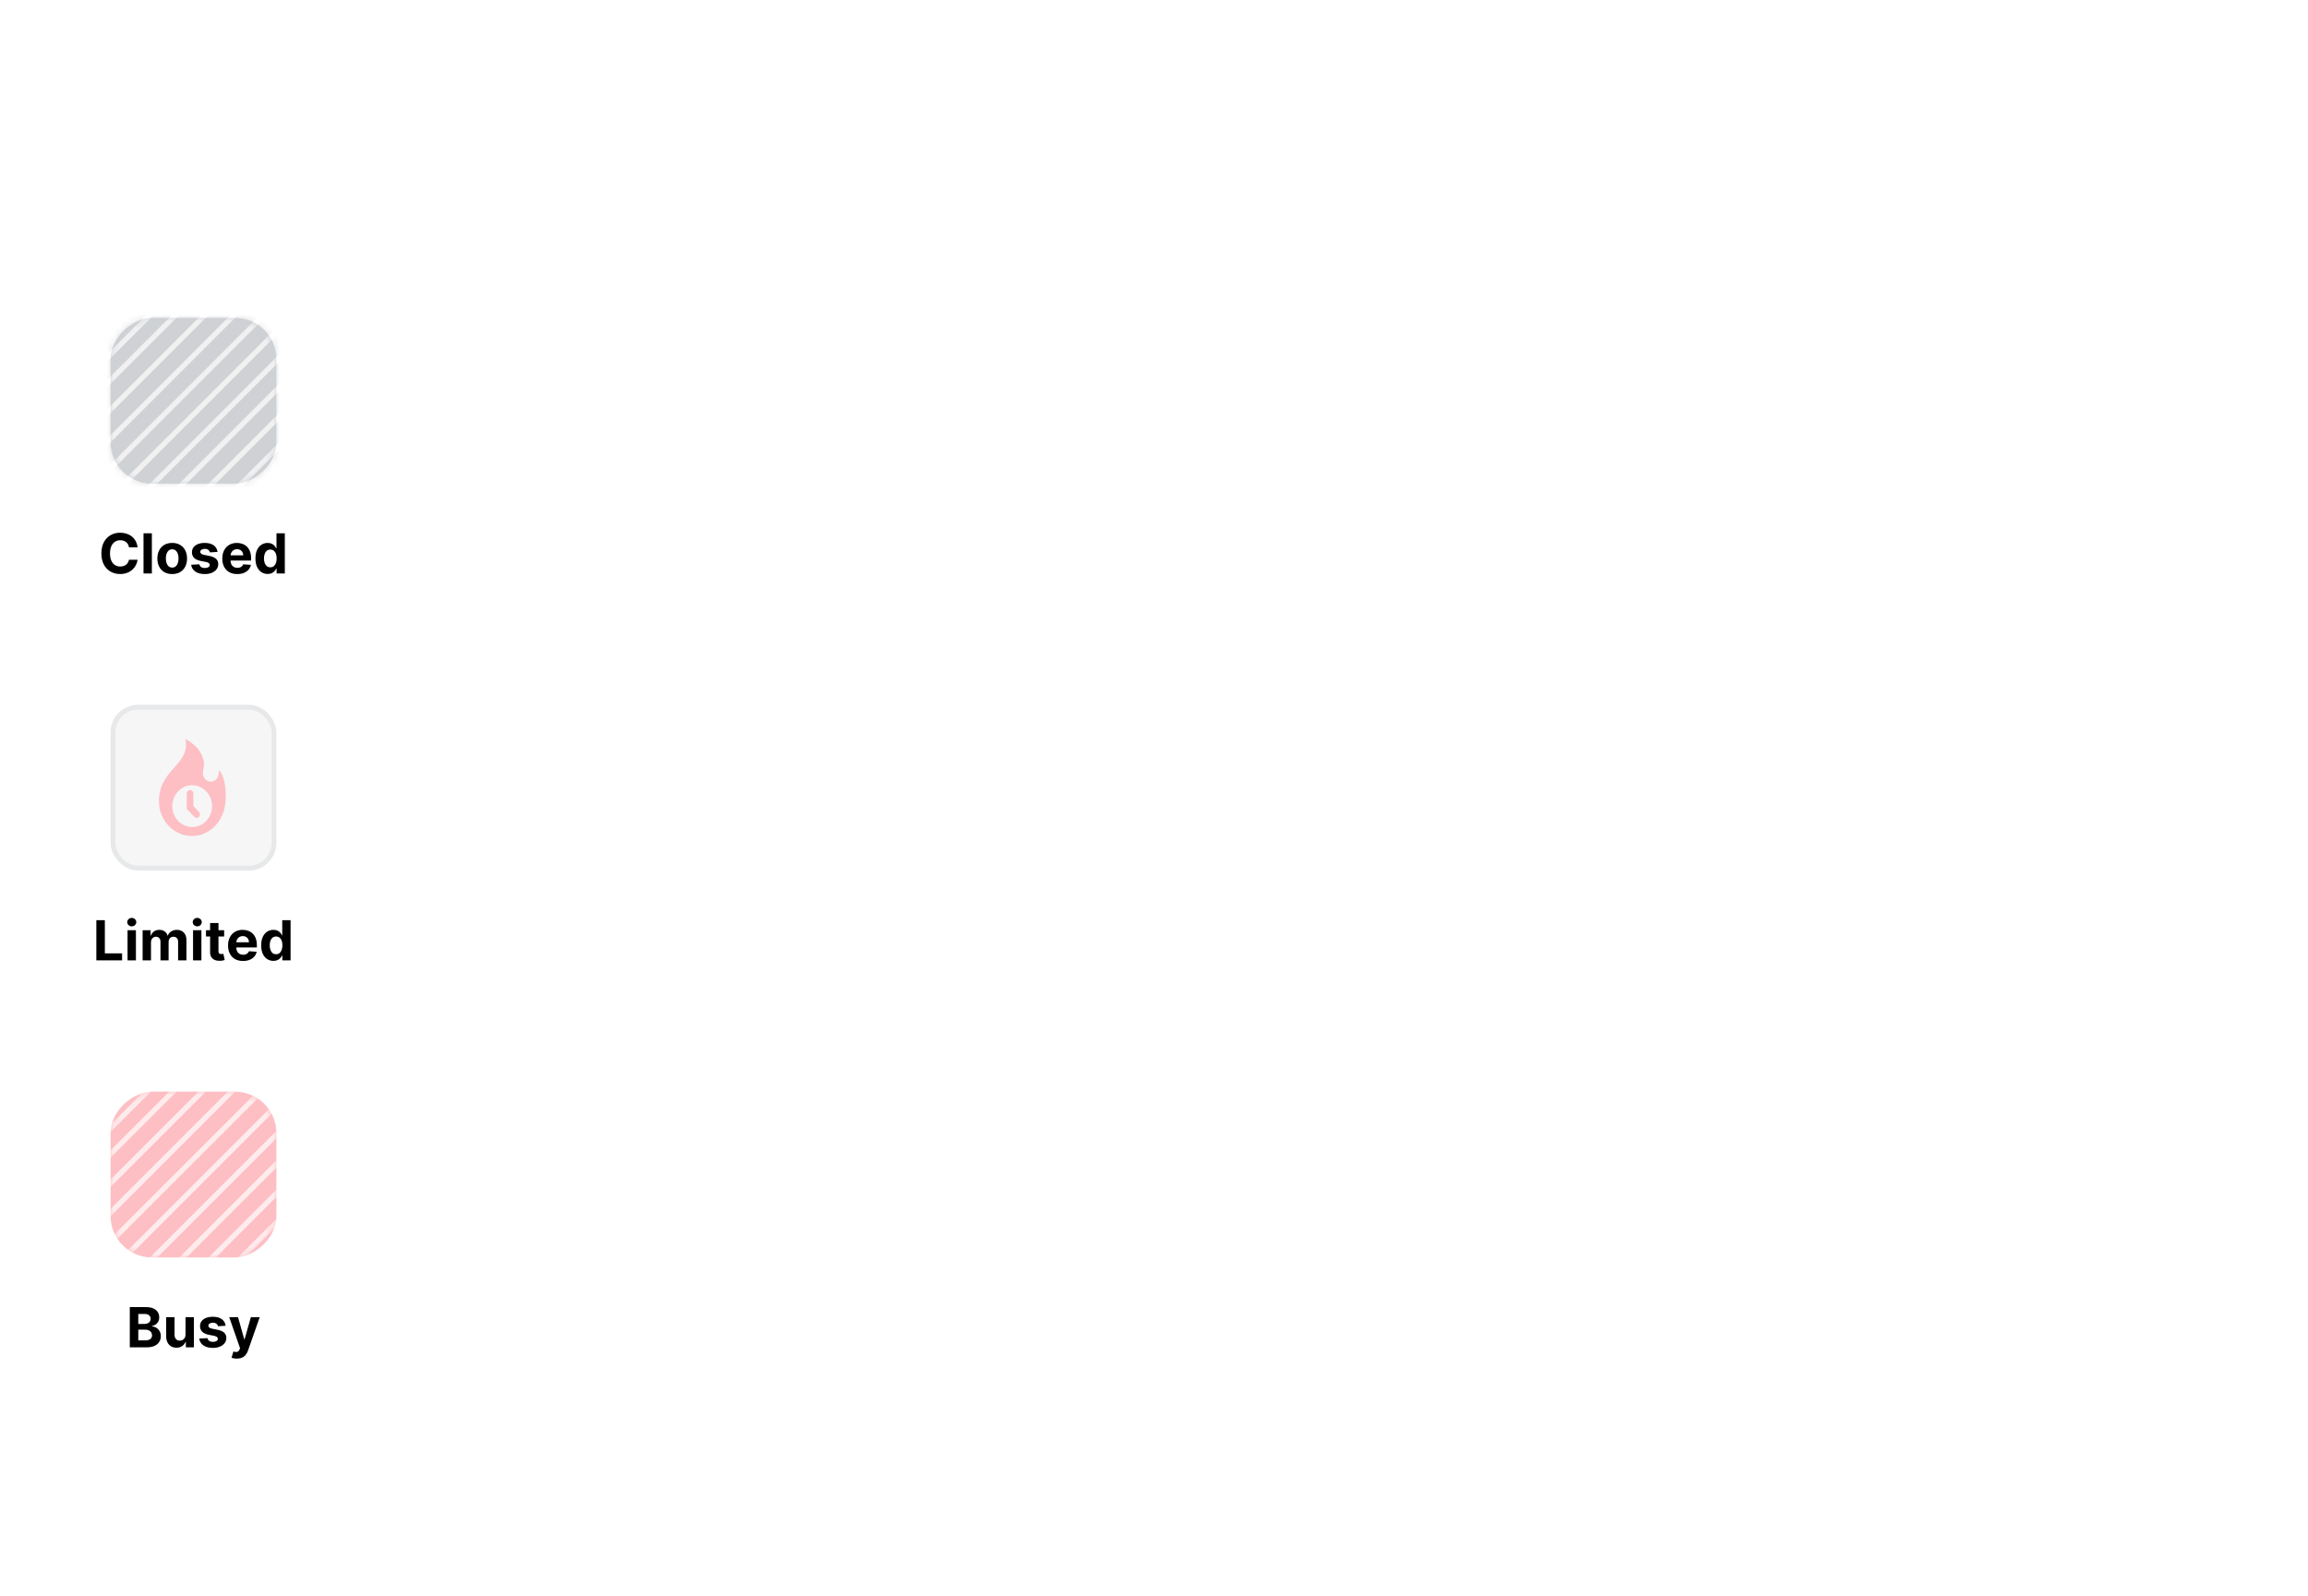 <svg width="334" height="231" viewBox="0 0 334 231" fill="none" xmlns="http://www.w3.org/2000/svg">
<path d="M139.865 59.467C140.354 59.734 140.532 60.336 140.262 60.813C139.992 61.289 139.377 61.46 138.888 61.193L139.865 59.467ZM62 60.33L67.629 50.361L73.67 60.169L62 60.33ZM138.888 61.193C126.559 54.463 115.226 50.307 104.084 49.334C92.961 48.363 81.957 50.558 70.266 56.644L69.307 54.896C81.308 48.649 92.7 46.356 104.251 47.364C115.781 48.37 127.398 52.661 139.865 59.467L138.888 61.193Z" fill="white"/>
<path d="M158.655 58.767H156.167C156.121 58.445 156.028 58.159 155.888 57.909C155.748 57.656 155.568 57.44 155.349 57.261C155.129 57.084 154.875 56.947 154.587 56.852C154.303 56.758 153.994 56.71 153.661 56.71C153.059 56.71 152.534 56.86 152.087 57.159C151.64 57.455 151.294 57.886 151.047 58.455C150.801 59.019 150.678 59.705 150.678 60.511C150.678 61.341 150.801 62.038 151.047 62.602C151.297 63.167 151.646 63.593 152.093 63.881C152.54 64.169 153.057 64.313 153.644 64.313C153.974 64.313 154.278 64.269 154.559 64.182C154.843 64.095 155.095 63.968 155.314 63.801C155.534 63.631 155.716 63.424 155.86 63.182C156.008 62.94 156.11 62.663 156.167 62.352L158.655 62.364C158.591 62.898 158.43 63.413 158.172 63.909C157.919 64.402 157.576 64.843 157.144 65.233C156.716 65.62 156.205 65.926 155.61 66.154C155.019 66.377 154.35 66.489 153.604 66.489C152.566 66.489 151.638 66.254 150.82 65.784C150.006 65.315 149.362 64.635 148.888 63.745C148.419 62.854 148.184 61.777 148.184 60.511C148.184 59.243 148.422 58.163 148.9 57.273C149.377 56.383 150.025 55.705 150.843 55.239C151.661 54.769 152.581 54.534 153.604 54.534C154.278 54.534 154.903 54.629 155.479 54.818C156.059 55.008 156.572 55.284 157.019 55.648C157.466 56.008 157.83 56.449 158.11 56.972C158.394 57.495 158.576 58.093 158.655 58.767ZM162.635 54.693V66.33H160.214V54.693H162.635ZM168.357 66.5C167.474 66.5 166.711 66.313 166.067 65.938C165.427 65.559 164.932 65.032 164.584 64.358C164.235 63.68 164.061 62.894 164.061 62C164.061 61.099 164.235 60.311 164.584 59.636C164.932 58.959 165.427 58.432 166.067 58.057C166.711 57.678 167.474 57.489 168.357 57.489C169.239 57.489 170.001 57.678 170.641 58.057C171.285 58.432 171.781 58.959 172.129 59.636C172.478 60.311 172.652 61.099 172.652 62C172.652 62.894 172.478 63.68 172.129 64.358C171.781 65.032 171.285 65.559 170.641 65.938C170.001 66.313 169.239 66.5 168.357 66.5ZM168.368 64.625C168.77 64.625 169.105 64.511 169.374 64.284C169.643 64.053 169.845 63.739 169.982 63.341C170.122 62.943 170.192 62.491 170.192 61.983C170.192 61.475 170.122 61.023 169.982 60.625C169.845 60.227 169.643 59.913 169.374 59.682C169.105 59.451 168.77 59.335 168.368 59.335C167.963 59.335 167.622 59.451 167.345 59.682C167.073 59.913 166.866 60.227 166.726 60.625C166.59 61.023 166.521 61.475 166.521 61.983C166.521 62.491 166.59 62.943 166.726 63.341C166.866 63.739 167.073 64.053 167.345 64.284C167.622 64.511 167.963 64.625 168.368 64.625ZM181.327 60.091L179.111 60.227C179.074 60.038 178.992 59.868 178.867 59.716C178.742 59.561 178.577 59.438 178.373 59.347C178.172 59.252 177.932 59.205 177.651 59.205C177.276 59.205 176.96 59.284 176.702 59.443C176.445 59.599 176.316 59.807 176.316 60.068C176.316 60.277 176.399 60.453 176.566 60.597C176.733 60.741 177.019 60.856 177.424 60.943L179.003 61.261C179.852 61.436 180.485 61.716 180.901 62.102C181.318 62.489 181.526 62.996 181.526 63.625C181.526 64.197 181.358 64.699 181.021 65.131C180.687 65.563 180.229 65.9 179.646 66.142C179.066 66.381 178.397 66.5 177.64 66.5C176.485 66.5 175.564 66.26 174.878 65.779C174.197 65.294 173.797 64.635 173.68 63.801L176.06 63.676C176.132 64.029 176.307 64.297 176.583 64.483C176.86 64.665 177.214 64.756 177.646 64.756C178.07 64.756 178.411 64.674 178.668 64.511C178.93 64.345 179.062 64.131 179.066 63.87C179.062 63.65 178.969 63.47 178.788 63.33C178.606 63.186 178.325 63.076 177.947 63L176.435 62.699C175.583 62.529 174.949 62.233 174.532 61.813C174.119 61.392 173.913 60.856 173.913 60.205C173.913 59.644 174.064 59.161 174.367 58.756C174.674 58.35 175.104 58.038 175.657 57.818C176.214 57.599 176.865 57.489 177.611 57.489C178.714 57.489 179.581 57.722 180.214 58.188C180.85 58.654 181.221 59.288 181.327 60.091ZM186.868 66.5C185.97 66.5 185.197 66.318 184.549 65.955C183.906 65.587 183.409 65.068 183.061 64.398C182.712 63.724 182.538 62.926 182.538 62.006C182.538 61.108 182.712 60.32 183.061 59.642C183.409 58.964 183.9 58.436 184.532 58.057C185.169 57.678 185.915 57.489 186.771 57.489C187.347 57.489 187.883 57.582 188.379 57.767C188.879 57.949 189.315 58.224 189.686 58.591C190.061 58.959 190.352 59.421 190.561 59.977C190.769 60.531 190.873 61.178 190.873 61.921V62.585H183.504V61.085H188.595C188.595 60.737 188.519 60.428 188.368 60.159C188.216 59.89 188.006 59.68 187.737 59.529C187.472 59.373 187.163 59.296 186.811 59.296C186.443 59.296 186.118 59.381 185.834 59.551C185.553 59.718 185.334 59.943 185.174 60.227C185.015 60.508 184.934 60.82 184.93 61.165V62.591C184.93 63.023 185.01 63.396 185.169 63.71C185.332 64.025 185.561 64.267 185.856 64.438C186.152 64.608 186.502 64.693 186.907 64.693C187.176 64.693 187.423 64.656 187.646 64.58C187.87 64.504 188.061 64.39 188.22 64.239C188.379 64.087 188.5 63.902 188.584 63.682L190.822 63.83C190.709 64.368 190.476 64.837 190.123 65.239C189.775 65.636 189.324 65.947 188.771 66.171C188.222 66.39 187.587 66.5 186.868 66.5ZM195.509 66.472C194.846 66.472 194.246 66.301 193.708 65.96C193.174 65.616 192.749 65.11 192.435 64.443C192.124 63.773 191.969 62.951 191.969 61.977C191.969 60.977 192.13 60.146 192.452 59.483C192.774 58.816 193.202 58.318 193.736 57.989C194.274 57.656 194.863 57.489 195.503 57.489C195.992 57.489 196.399 57.572 196.725 57.739C197.054 57.902 197.319 58.106 197.52 58.352C197.725 58.595 197.88 58.834 197.986 59.068H198.06V54.693H200.475V66.33H198.088V64.932H197.986C197.872 65.174 197.711 65.415 197.503 65.654C197.299 65.888 197.031 66.084 196.702 66.239C196.376 66.394 195.978 66.472 195.509 66.472ZM196.276 64.546C196.666 64.546 196.996 64.44 197.264 64.227C197.537 64.011 197.746 63.71 197.889 63.324C198.037 62.938 198.111 62.485 198.111 61.966C198.111 61.447 198.039 60.996 197.895 60.614C197.751 60.231 197.543 59.936 197.27 59.727C196.997 59.519 196.666 59.415 196.276 59.415C195.878 59.415 195.543 59.523 195.27 59.739C194.997 59.955 194.791 60.254 194.651 60.636C194.511 61.019 194.441 61.462 194.441 61.966C194.441 62.474 194.511 62.922 194.651 63.313C194.795 63.699 195.001 64.002 195.27 64.222C195.543 64.438 195.878 64.546 196.276 64.546ZM205.848 69.602V57.602H208.234V59.068H208.342C208.448 58.834 208.602 58.595 208.802 58.352C209.007 58.106 209.272 57.902 209.598 57.739C209.927 57.572 210.336 57.489 210.825 57.489C211.461 57.489 212.049 57.656 212.586 57.989C213.124 58.318 213.554 58.816 213.876 59.483C214.198 60.146 214.359 60.977 214.359 61.977C214.359 62.951 214.202 63.773 213.888 64.443C213.577 65.11 213.153 65.616 212.615 65.96C212.081 66.301 211.482 66.472 210.819 66.472C210.35 66.472 209.95 66.394 209.621 66.239C209.295 66.084 209.028 65.888 208.819 65.654C208.611 65.415 208.452 65.174 208.342 64.932H208.268V69.602H205.848ZM208.217 61.966C208.217 62.485 208.289 62.938 208.433 63.324C208.577 63.71 208.785 64.011 209.058 64.227C209.331 64.44 209.662 64.546 210.052 64.546C210.446 64.546 210.78 64.438 211.052 64.222C211.325 64.002 211.532 63.699 211.672 63.313C211.816 62.922 211.888 62.474 211.888 61.966C211.888 61.462 211.818 61.019 211.677 60.636C211.537 60.254 211.331 59.955 211.058 59.739C210.785 59.523 210.45 59.415 210.052 59.415C209.658 59.415 209.325 59.519 209.052 59.727C208.783 59.936 208.577 60.231 208.433 60.614C208.289 60.996 208.217 61.447 208.217 61.966ZM219.79 66.5C218.892 66.5 218.12 66.318 217.472 65.955C216.828 65.587 216.332 65.068 215.983 64.398C215.635 63.724 215.461 62.926 215.461 62.006C215.461 61.108 215.635 60.32 215.983 59.642C216.332 58.964 216.822 58.436 217.455 58.057C218.091 57.678 218.837 57.489 219.694 57.489C220.269 57.489 220.805 57.582 221.301 57.767C221.801 57.949 222.237 58.224 222.608 58.591C222.983 58.959 223.275 59.421 223.483 59.977C223.692 60.531 223.796 61.178 223.796 61.921V62.585H216.426V61.085H221.517C221.517 60.737 221.442 60.428 221.29 60.159C221.139 59.89 220.928 59.68 220.659 59.529C220.394 59.373 220.086 59.296 219.733 59.296C219.366 59.296 219.04 59.381 218.756 59.551C218.476 59.718 218.256 59.943 218.097 60.227C217.938 60.508 217.856 60.82 217.853 61.165V62.591C217.853 63.023 217.932 63.396 218.091 63.71C218.254 64.025 218.483 64.267 218.779 64.438C219.074 64.608 219.425 64.693 219.83 64.693C220.099 64.693 220.345 64.656 220.569 64.58C220.792 64.504 220.983 64.39 221.142 64.239C221.301 64.087 221.423 63.902 221.506 63.682L223.745 63.83C223.631 64.368 223.398 64.837 223.046 65.239C222.697 65.636 222.247 65.947 221.694 66.171C221.144 66.39 220.51 66.5 219.79 66.5ZM225.215 66.33V57.602H227.562V59.125H227.653C227.812 58.584 228.079 58.174 228.454 57.898C228.829 57.618 229.261 57.477 229.749 57.477C229.871 57.477 230.001 57.485 230.141 57.5C230.282 57.515 230.405 57.536 230.511 57.563V59.71C230.397 59.676 230.24 59.646 230.039 59.62C229.838 59.593 229.655 59.58 229.488 59.58C229.132 59.58 228.814 59.657 228.534 59.813C228.257 59.964 228.037 60.176 227.874 60.449C227.715 60.722 227.636 61.036 227.636 61.392V66.33H225.215ZM231.602 66.33V57.602H234.023V66.33H231.602ZM232.818 56.477C232.458 56.477 232.15 56.358 231.892 56.12C231.638 55.877 231.511 55.587 231.511 55.25C231.511 54.917 231.638 54.631 231.892 54.392C232.15 54.15 232.458 54.029 232.818 54.029C233.178 54.029 233.485 54.15 233.739 54.392C233.996 54.631 234.125 54.917 234.125 55.25C234.125 55.587 233.996 55.877 233.739 56.12C233.485 56.358 233.178 56.477 232.818 56.477ZM239.745 66.5C238.862 66.5 238.099 66.313 237.455 65.938C236.815 65.559 236.321 65.032 235.972 64.358C235.624 63.68 235.449 62.894 235.449 62C235.449 61.099 235.624 60.311 235.972 59.636C236.321 58.959 236.815 58.432 237.455 58.057C238.099 57.678 238.862 57.489 239.745 57.489C240.627 57.489 241.389 57.678 242.029 58.057C242.673 58.432 243.169 58.959 243.518 59.636C243.866 60.311 244.04 61.099 244.04 62C244.04 62.894 243.866 63.68 243.518 64.358C243.169 65.032 242.673 65.559 242.029 65.938C241.389 66.313 240.627 66.5 239.745 66.5ZM239.756 64.625C240.158 64.625 240.493 64.511 240.762 64.284C241.031 64.053 241.233 63.739 241.37 63.341C241.51 62.943 241.58 62.491 241.58 61.983C241.58 61.475 241.51 61.023 241.37 60.625C241.233 60.227 241.031 59.913 240.762 59.682C240.493 59.451 240.158 59.335 239.756 59.335C239.351 59.335 239.01 59.451 238.733 59.682C238.461 59.913 238.254 60.227 238.114 60.625C237.978 61.023 237.91 61.475 237.91 61.983C237.91 62.491 237.978 62.943 238.114 63.341C238.254 63.739 238.461 64.053 238.733 64.284C239.01 64.511 239.351 64.625 239.756 64.625ZM248.67 66.472C248.007 66.472 247.407 66.301 246.869 65.96C246.335 65.616 245.911 65.11 245.596 64.443C245.286 63.773 245.13 62.951 245.13 61.977C245.13 60.977 245.291 60.146 245.613 59.483C245.935 58.816 246.363 58.318 246.897 57.989C247.435 57.656 248.024 57.489 248.664 57.489C249.153 57.489 249.56 57.572 249.886 57.739C250.215 57.902 250.481 58.106 250.681 58.352C250.886 58.595 251.041 58.834 251.147 59.068H251.221V54.693H253.636V66.33H251.25V64.932H251.147C251.034 65.174 250.873 65.415 250.664 65.654C250.46 65.888 250.193 66.084 249.863 66.239C249.537 66.394 249.14 66.472 248.67 66.472ZM249.437 64.546C249.827 64.546 250.157 64.44 250.426 64.227C250.698 64.011 250.907 63.71 251.051 63.324C251.198 62.938 251.272 62.485 251.272 61.966C251.272 61.447 251.2 60.996 251.056 60.614C250.912 60.231 250.704 59.936 250.431 59.727C250.159 59.519 249.827 59.415 249.437 59.415C249.039 59.415 248.704 59.523 248.431 59.739C248.159 59.955 247.952 60.254 247.812 60.636C247.672 61.019 247.602 61.462 247.602 61.966C247.602 62.474 247.672 62.922 247.812 63.313C247.956 63.699 248.162 64.002 248.431 64.222C248.704 64.438 249.039 64.546 249.437 64.546Z" fill="white"/>
<path d="M139.865 115.467C140.354 115.734 140.532 116.336 140.262 116.813C139.992 117.29 139.377 117.46 138.888 117.193L139.865 115.467ZM62 116.33L67.629 106.36L73.67 116.169L62 116.33ZM138.888 117.193C126.559 110.463 115.226 106.307 104.084 105.334C92.961 104.363 81.957 106.558 70.266 112.644L69.307 110.896C81.308 104.649 92.7 102.356 104.251 103.364C115.781 104.371 127.398 108.661 139.865 115.467L138.888 117.193Z" fill="white"/>
<path d="M148.388 122.33V110.693H156.093V112.722H150.849V115.495H155.581V117.523H150.849V122.33H148.388ZM160.879 122.5C159.981 122.5 159.208 122.318 158.561 121.955C157.917 121.587 157.421 121.068 157.072 120.398C156.724 119.724 156.549 118.926 156.549 118.006C156.549 117.108 156.724 116.32 157.072 115.642C157.421 114.964 157.911 114.436 158.544 114.057C159.18 113.678 159.926 113.489 160.782 113.489C161.358 113.489 161.894 113.582 162.39 113.767C162.89 113.949 163.326 114.224 163.697 114.591C164.072 114.959 164.364 115.421 164.572 115.978C164.78 116.531 164.885 117.178 164.885 117.921V118.586H157.515V117.086H162.606C162.606 116.737 162.53 116.428 162.379 116.159C162.227 115.89 162.017 115.68 161.748 115.529C161.483 115.373 161.174 115.296 160.822 115.296C160.455 115.296 160.129 115.381 159.845 115.551C159.564 115.718 159.345 115.943 159.186 116.228C159.027 116.508 158.945 116.82 158.941 117.165V118.591C158.941 119.023 159.021 119.396 159.18 119.711C159.343 120.025 159.572 120.267 159.868 120.438C160.163 120.608 160.513 120.693 160.919 120.693C161.188 120.693 161.434 120.656 161.657 120.58C161.881 120.504 162.072 120.39 162.231 120.239C162.39 120.087 162.511 119.902 162.595 119.682L164.833 119.83C164.72 120.368 164.487 120.837 164.135 121.239C163.786 121.637 163.335 121.947 162.782 122.171C162.233 122.39 161.599 122.5 160.879 122.5ZM167.963 122.33L165.588 113.603H168.037L169.389 119.466H169.469L170.878 113.603H173.281L174.713 119.432H174.787L176.117 113.603H178.56L176.19 122.33H173.628L172.128 116.841H172.02L170.52 122.33H167.963ZM190.495 116.091L188.28 116.228C188.242 116.038 188.16 115.868 188.035 115.716C187.91 115.561 187.745 115.438 187.541 115.347C187.34 115.252 187.1 115.205 186.819 115.205C186.444 115.205 186.128 115.284 185.87 115.443C185.613 115.599 185.484 115.807 185.484 116.068C185.484 116.277 185.567 116.453 185.734 116.597C185.901 116.741 186.187 116.856 186.592 116.943L188.172 117.262C189.02 117.436 189.653 117.716 190.069 118.103C190.486 118.489 190.694 118.997 190.694 119.625C190.694 120.197 190.526 120.699 190.189 121.131C189.855 121.563 189.397 121.9 188.814 122.142C188.234 122.381 187.566 122.5 186.808 122.5C185.653 122.5 184.732 122.26 184.047 121.779C183.365 121.294 182.965 120.635 182.848 119.801L185.228 119.676C185.3 120.029 185.475 120.298 185.751 120.483C186.028 120.665 186.382 120.756 186.814 120.756C187.238 120.756 187.579 120.675 187.836 120.512C188.098 120.345 188.23 120.131 188.234 119.87C188.23 119.65 188.138 119.47 187.956 119.33C187.774 119.186 187.494 119.076 187.115 119L185.603 118.699C184.751 118.529 184.117 118.233 183.7 117.813C183.287 117.392 183.081 116.856 183.081 116.205C183.081 115.644 183.232 115.161 183.535 114.756C183.842 114.351 184.272 114.038 184.825 113.818C185.382 113.599 186.033 113.489 186.78 113.489C187.882 113.489 188.749 113.722 189.382 114.188C190.018 114.654 190.389 115.288 190.495 116.091ZM194.479 110.693V122.33H192.058V110.693H194.479ZM200.201 122.5C199.318 122.5 198.555 122.313 197.911 121.938C197.271 121.559 196.777 121.032 196.428 120.358C196.08 119.68 195.906 118.894 195.906 118C195.906 117.099 196.08 116.311 196.428 115.637C196.777 114.959 197.271 114.432 197.911 114.057C198.555 113.678 199.318 113.489 200.201 113.489C201.084 113.489 201.845 113.678 202.485 114.057C203.129 114.432 203.625 114.959 203.974 115.637C204.322 116.311 204.497 117.099 204.497 118C204.497 118.894 204.322 119.68 203.974 120.358C203.625 121.032 203.129 121.559 202.485 121.938C201.845 122.313 201.084 122.5 200.201 122.5ZM200.212 120.625C200.614 120.625 200.949 120.512 201.218 120.284C201.487 120.053 201.69 119.739 201.826 119.341C201.966 118.943 202.036 118.491 202.036 117.983C202.036 117.476 201.966 117.023 201.826 116.625C201.69 116.228 201.487 115.913 201.218 115.682C200.949 115.451 200.614 115.336 200.212 115.336C199.807 115.336 199.466 115.451 199.19 115.682C198.917 115.913 198.711 116.228 198.57 116.625C198.434 117.023 198.366 117.476 198.366 117.983C198.366 118.491 198.434 118.943 198.57 119.341C198.711 119.739 198.917 120.053 199.19 120.284C199.466 120.512 199.807 120.625 200.212 120.625ZM210.552 113.603V115.421H205.297V113.603H210.552ZM206.49 111.512H208.91V119.648C208.91 119.872 208.944 120.046 209.013 120.171C209.081 120.292 209.176 120.377 209.297 120.426C209.422 120.476 209.566 120.5 209.729 120.5C209.842 120.5 209.956 120.491 210.069 120.472C210.183 120.449 210.27 120.432 210.331 120.421L210.711 122.222C210.59 122.26 210.42 122.303 210.2 122.353C209.98 122.406 209.713 122.438 209.399 122.449C208.816 122.472 208.304 122.394 207.865 122.216C207.429 122.038 207.09 121.762 206.848 121.387C206.605 121.012 206.486 120.538 206.49 119.966V111.512ZM219.121 116.091L216.905 116.228C216.867 116.038 216.786 115.868 216.661 115.716C216.536 115.561 216.371 115.438 216.167 115.347C215.966 115.252 215.725 115.205 215.445 115.205C215.07 115.205 214.754 115.284 214.496 115.443C214.239 115.599 214.11 115.807 214.11 116.068C214.11 116.277 214.193 116.453 214.36 116.597C214.526 116.741 214.812 116.856 215.218 116.943L216.797 117.262C217.646 117.436 218.278 117.716 218.695 118.103C219.112 118.489 219.32 118.997 219.32 119.625C219.32 120.197 219.151 120.699 218.814 121.131C218.481 121.563 218.023 121.9 217.439 122.142C216.86 122.381 216.191 122.5 215.434 122.5C214.278 122.5 213.358 122.26 212.672 121.779C211.99 121.294 211.591 120.635 211.473 119.801L213.854 119.676C213.926 120.029 214.1 120.298 214.377 120.483C214.653 120.665 215.007 120.756 215.439 120.756C215.864 120.756 216.204 120.675 216.462 120.512C216.723 120.345 216.856 120.131 216.86 119.87C216.856 119.65 216.763 119.47 216.581 119.33C216.4 119.186 216.119 119.076 215.74 119L214.229 118.699C213.377 118.529 212.742 118.233 212.326 117.813C211.913 117.392 211.706 116.856 211.706 116.205C211.706 115.644 211.858 115.161 212.161 114.756C212.468 114.351 212.898 114.038 213.451 113.818C214.007 113.599 214.659 113.489 215.405 113.489C216.507 113.489 217.375 113.722 218.007 114.188C218.644 114.654 219.015 115.288 219.121 116.091ZM226.648 110.693V122.33H224.227V110.693H226.648ZM232.404 122.5C231.506 122.5 230.733 122.318 230.086 121.955C229.442 121.587 228.946 121.068 228.597 120.398C228.249 119.724 228.074 118.926 228.074 118.006C228.074 117.108 228.249 116.32 228.597 115.642C228.946 114.964 229.436 114.436 230.069 114.057C230.705 113.678 231.451 113.489 232.307 113.489C232.883 113.489 233.419 113.582 233.915 113.767C234.415 113.949 234.851 114.224 235.222 114.591C235.597 114.959 235.889 115.421 236.097 115.978C236.305 116.531 236.41 117.178 236.41 117.921V118.586H229.04V117.086H234.131C234.131 116.737 234.055 116.428 233.904 116.159C233.752 115.89 233.542 115.68 233.273 115.529C233.008 115.373 232.699 115.296 232.347 115.296C231.98 115.296 231.654 115.381 231.37 115.551C231.089 115.718 230.87 115.943 230.711 116.228C230.552 116.508 230.47 116.82 230.466 117.165V118.591C230.466 119.023 230.546 119.396 230.705 119.711C230.868 120.025 231.097 120.267 231.393 120.438C231.688 120.608 232.038 120.693 232.444 120.693C232.713 120.693 232.959 120.656 233.182 120.58C233.406 120.504 233.597 120.39 233.756 120.239C233.915 120.087 234.036 119.902 234.12 119.682L236.358 119.83C236.245 120.368 236.012 120.837 235.66 121.239C235.311 121.637 234.86 121.947 234.307 122.171C233.758 122.39 233.124 122.5 232.404 122.5ZM242.522 113.603V115.421H237.136V113.603H242.522ZM238.369 122.33V112.972C238.369 112.339 238.492 111.815 238.738 111.398C238.988 110.981 239.329 110.669 239.761 110.461C240.193 110.252 240.683 110.148 241.233 110.148C241.604 110.148 241.943 110.176 242.25 110.233C242.56 110.29 242.791 110.341 242.943 110.387L242.511 112.205C242.416 112.175 242.299 112.146 242.159 112.12C242.022 112.093 241.882 112.08 241.738 112.08C241.382 112.08 241.134 112.163 240.994 112.33C240.854 112.493 240.784 112.722 240.784 113.017V122.33H238.369ZM248.483 113.603V115.421H243.227V113.603H248.483ZM244.421 111.512H246.841V119.648C246.841 119.872 246.875 120.046 246.943 120.171C247.011 120.292 247.106 120.377 247.227 120.426C247.352 120.476 247.496 120.5 247.659 120.5C247.773 120.5 247.886 120.491 248 120.472C248.114 120.449 248.201 120.432 248.261 120.421L248.642 122.222C248.521 122.26 248.35 122.303 248.131 122.353C247.911 122.406 247.644 122.438 247.33 122.449C246.746 122.472 246.235 122.394 245.796 122.216C245.36 122.038 245.021 121.762 244.778 121.387C244.536 121.012 244.417 120.538 244.421 119.966V111.512Z" fill="white"/>
<path d="M139.865 171.467C140.354 171.734 140.532 172.336 140.262 172.813C139.992 173.29 139.377 173.46 138.888 173.193L139.865 171.467ZM62 172.33L67.629 162.36L73.67 172.169L62 172.33ZM138.888 173.193C126.559 166.463 115.226 162.307 104.084 161.334C92.961 160.363 81.957 162.558 70.266 168.644L69.307 166.896C81.308 160.649 92.7 158.356 104.251 159.364C115.781 160.371 127.398 164.661 139.865 171.467L138.888 173.193Z" fill="white"/>
<path d="M157.744 166.693V178.33H155.619L150.557 171.006H150.472V178.33H148.011V166.693H150.17L155.193 174.012H155.295V166.693H157.744ZM163.515 178.5C162.632 178.5 161.869 178.313 161.225 177.938C160.585 177.559 160.09 177.032 159.742 176.358C159.394 175.68 159.219 174.894 159.219 174C159.219 173.099 159.394 172.311 159.742 171.637C160.09 170.959 160.585 170.432 161.225 170.057C161.869 169.678 162.632 169.489 163.515 169.489C164.397 169.489 165.159 169.678 165.799 170.057C166.443 170.432 166.939 170.959 167.287 171.637C167.636 172.311 167.81 173.099 167.81 174C167.81 174.894 167.636 175.68 167.287 176.358C166.939 177.032 166.443 177.559 165.799 177.938C165.159 178.313 164.397 178.5 163.515 178.5ZM163.526 176.625C163.928 176.625 164.263 176.512 164.532 176.284C164.801 176.053 165.003 175.739 165.14 175.341C165.28 174.943 165.35 174.491 165.35 173.983C165.35 173.476 165.28 173.023 165.14 172.625C165.003 172.228 164.801 171.913 164.532 171.682C164.263 171.451 163.928 171.336 163.526 171.336C163.121 171.336 162.78 171.451 162.503 171.682C162.231 171.913 162.024 172.228 161.884 172.625C161.748 173.023 161.679 173.476 161.679 173.983C161.679 174.491 161.748 174.943 161.884 175.341C162.024 175.739 162.231 176.053 162.503 176.284C162.78 176.512 163.121 176.625 163.526 176.625ZM180.029 172.091L177.813 172.228C177.775 172.038 177.693 171.868 177.568 171.716C177.443 171.561 177.279 171.438 177.074 171.347C176.873 171.252 176.633 171.205 176.352 171.205C175.977 171.205 175.661 171.284 175.404 171.443C175.146 171.599 175.017 171.807 175.017 172.068C175.017 172.277 175.1 172.453 175.267 172.597C175.434 172.741 175.72 172.856 176.125 172.943L177.705 173.262C178.553 173.436 179.186 173.716 179.602 174.103C180.019 174.489 180.227 174.997 180.227 175.625C180.227 176.197 180.059 176.699 179.722 177.131C179.388 177.563 178.93 177.9 178.347 178.142C177.767 178.381 177.099 178.5 176.341 178.5C175.186 178.5 174.265 178.26 173.58 177.779C172.898 177.294 172.498 176.635 172.381 175.801L174.761 175.676C174.833 176.029 175.008 176.298 175.284 176.483C175.561 176.665 175.915 176.756 176.347 176.756C176.771 176.756 177.112 176.675 177.369 176.512C177.631 176.345 177.763 176.131 177.767 175.87C177.763 175.65 177.671 175.47 177.489 175.33C177.307 175.186 177.027 175.076 176.648 175L175.136 174.699C174.284 174.529 173.65 174.233 173.233 173.813C172.82 173.392 172.614 172.856 172.614 172.205C172.614 171.644 172.765 171.161 173.068 170.756C173.375 170.351 173.805 170.038 174.358 169.818C174.915 169.599 175.566 169.489 176.313 169.489C177.415 169.489 178.282 169.722 178.915 170.188C179.551 170.654 179.922 171.288 180.029 172.091ZM184.012 166.693V178.33H181.592V166.693H184.012ZM189.734 178.5C188.852 178.5 188.088 178.313 187.444 177.938C186.804 177.559 186.31 177.032 185.961 176.358C185.613 175.68 185.439 174.894 185.439 174C185.439 173.099 185.613 172.311 185.961 171.637C186.31 170.959 186.804 170.432 187.444 170.057C188.088 169.678 188.852 169.489 189.734 169.489C190.617 169.489 191.378 169.678 192.018 170.057C192.662 170.432 193.158 170.959 193.507 171.637C193.855 172.311 194.03 173.099 194.03 174C194.03 174.894 193.855 175.68 193.507 176.358C193.158 177.032 192.662 177.559 192.018 177.938C191.378 178.313 190.617 178.5 189.734 178.5ZM189.745 176.625C190.147 176.625 190.482 176.512 190.751 176.284C191.02 176.053 191.223 175.739 191.359 175.341C191.499 174.943 191.569 174.491 191.569 173.983C191.569 173.476 191.499 173.023 191.359 172.625C191.223 172.228 191.02 171.913 190.751 171.682C190.482 171.451 190.147 171.336 189.745 171.336C189.34 171.336 188.999 171.451 188.723 171.682C188.45 171.913 188.244 172.228 188.103 172.625C187.967 173.023 187.899 173.476 187.899 173.983C187.899 174.491 187.967 174.943 188.103 175.341C188.244 175.739 188.45 176.053 188.723 176.284C188.999 176.512 189.34 176.625 189.745 176.625ZM200.085 169.603V171.421H194.83V169.603H200.085ZM196.023 167.512H198.443V175.648C198.443 175.872 198.478 176.046 198.546 176.171C198.614 176.292 198.709 176.377 198.83 176.426C198.955 176.476 199.099 176.5 199.262 176.5C199.375 176.5 199.489 176.491 199.603 176.472C199.716 176.449 199.803 176.432 199.864 176.421L200.245 178.222C200.123 178.26 199.953 178.303 199.733 178.353C199.513 178.406 199.246 178.438 198.932 178.449C198.349 178.472 197.837 178.394 197.398 178.216C196.962 178.038 196.623 177.762 196.381 177.387C196.138 177.012 196.019 176.538 196.023 175.966V167.512ZM207.534 178.495C206.977 178.495 206.481 178.398 206.045 178.205C205.61 178.008 205.265 177.718 205.011 177.336C204.761 176.949 204.636 176.468 204.636 175.892C204.636 175.407 204.725 175 204.903 174.671C205.081 174.341 205.324 174.076 205.631 173.875C205.937 173.675 206.286 173.523 206.676 173.421C207.07 173.318 207.483 173.247 207.915 173.205C208.422 173.152 208.831 173.103 209.142 173.057C209.452 173.008 209.678 172.936 209.818 172.841C209.958 172.747 210.028 172.606 210.028 172.421V172.387C210.028 172.027 209.915 171.748 209.687 171.551C209.464 171.354 209.146 171.256 208.733 171.256C208.297 171.256 207.951 171.353 207.693 171.546C207.435 171.735 207.265 171.974 207.182 172.262L204.943 172.08C205.057 171.55 205.28 171.091 205.613 170.705C205.947 170.315 206.377 170.015 206.903 169.807C207.434 169.595 208.047 169.489 208.744 169.489C209.229 169.489 209.693 169.546 210.136 169.659C210.583 169.773 210.979 169.949 211.324 170.188C211.672 170.426 211.947 170.733 212.148 171.108C212.348 171.479 212.449 171.925 212.449 172.443V178.33H210.153V177.12H210.085C209.945 177.392 209.757 177.633 209.523 177.841C209.288 178.046 209.006 178.207 208.676 178.324C208.346 178.438 207.966 178.495 207.534 178.495ZM208.227 176.824C208.583 176.824 208.898 176.754 209.17 176.614C209.443 176.47 209.657 176.277 209.812 176.034C209.968 175.792 210.045 175.517 210.045 175.211V174.284C209.97 174.334 209.865 174.379 209.733 174.421C209.604 174.459 209.458 174.495 209.295 174.529C209.132 174.559 208.97 174.587 208.807 174.614C208.644 174.637 208.496 174.657 208.363 174.676C208.079 174.718 207.831 174.784 207.619 174.875C207.407 174.966 207.242 175.089 207.125 175.245C207.007 175.396 206.949 175.586 206.949 175.813C206.949 176.142 207.068 176.394 207.307 176.568C207.549 176.739 207.856 176.824 208.227 176.824ZM221.99 169.603L218.939 178.33H216.212L213.161 169.603H215.718L217.53 175.847H217.621L219.428 169.603H221.99ZM225.323 178.495C224.766 178.495 224.27 178.398 223.835 178.205C223.399 178.008 223.054 177.718 222.801 177.336C222.551 176.949 222.426 176.468 222.426 175.892C222.426 175.407 222.515 175 222.693 174.671C222.871 174.341 223.113 174.076 223.42 173.875C223.727 173.675 224.075 173.523 224.465 173.421C224.859 173.318 225.272 173.247 225.704 173.205C226.212 173.152 226.621 173.103 226.931 173.057C227.242 173.008 227.467 172.936 227.607 172.841C227.748 172.747 227.818 172.606 227.818 172.421V172.387C227.818 172.027 227.704 171.748 227.477 171.551C227.253 171.354 226.935 171.256 226.522 171.256C226.087 171.256 225.74 171.353 225.482 171.546C225.225 171.735 225.054 171.974 224.971 172.262L222.732 172.08C222.846 171.55 223.07 171.091 223.403 170.705C223.736 170.315 224.166 170.015 224.693 169.807C225.223 169.595 225.837 169.489 226.534 169.489C227.018 169.489 227.482 169.546 227.926 169.659C228.373 169.773 228.768 169.949 229.113 170.188C229.462 170.426 229.736 170.733 229.937 171.108C230.138 171.479 230.238 171.925 230.238 172.443V178.33H227.943V177.12H227.874C227.734 177.392 227.547 177.633 227.312 177.841C227.077 178.046 226.795 178.207 226.465 178.324C226.136 178.438 225.755 178.495 225.323 178.495ZM226.016 176.824C226.373 176.824 226.687 176.754 226.96 176.614C227.232 176.47 227.446 176.277 227.602 176.034C227.757 175.792 227.835 175.517 227.835 175.211V174.284C227.759 174.334 227.655 174.379 227.522 174.421C227.393 174.459 227.248 174.495 227.085 174.529C226.922 174.559 226.759 174.587 226.596 174.614C226.433 174.637 226.285 174.657 226.153 174.676C225.869 174.718 225.621 174.784 225.409 174.875C225.196 174.966 225.032 175.089 224.914 175.245C224.797 175.396 224.738 175.586 224.738 175.813C224.738 176.142 224.857 176.394 225.096 176.568C225.338 176.739 225.645 176.824 226.016 176.824ZM231.956 178.33V169.603H234.376V178.33H231.956ZM233.172 168.478C232.812 168.478 232.503 168.358 232.246 168.12C231.992 167.877 231.865 167.587 231.865 167.25C231.865 166.917 231.992 166.631 232.246 166.392C232.503 166.15 232.812 166.029 233.172 166.029C233.532 166.029 233.838 166.15 234.092 166.392C234.35 166.631 234.479 166.917 234.479 167.25C234.479 167.587 234.35 167.877 234.092 168.12C233.838 168.358 233.532 168.478 233.172 168.478ZM238.576 166.693V178.33H236.155V166.693H238.576ZM242.843 178.495C242.286 178.495 241.79 178.398 241.355 178.205C240.919 178.008 240.574 177.718 240.321 177.336C240.071 176.949 239.946 176.468 239.946 175.892C239.946 175.407 240.035 175 240.213 174.671C240.391 174.341 240.633 174.076 240.94 173.875C241.247 173.675 241.595 173.523 241.985 173.421C242.379 173.318 242.792 173.247 243.224 173.205C243.732 173.152 244.141 173.103 244.451 173.057C244.762 173.008 244.987 172.936 245.127 172.841C245.268 172.747 245.338 172.606 245.338 172.421V172.387C245.338 172.027 245.224 171.748 244.997 171.551C244.773 171.354 244.455 171.256 244.042 171.256C243.607 171.256 243.26 171.353 243.002 171.546C242.745 171.735 242.574 171.974 242.491 172.262L240.252 172.08C240.366 171.55 240.59 171.091 240.923 170.705C241.256 170.315 241.686 170.015 242.213 169.807C242.743 169.595 243.357 169.489 244.054 169.489C244.538 169.489 245.002 169.546 245.446 169.659C245.893 169.773 246.288 169.949 246.633 170.188C246.982 170.426 247.256 170.733 247.457 171.108C247.658 171.479 247.758 171.925 247.758 172.443V178.33H245.463V177.12H245.394C245.254 177.392 245.067 177.633 244.832 177.841C244.597 178.046 244.315 178.207 243.985 178.324C243.656 178.438 243.275 178.495 242.843 178.495ZM243.536 176.824C243.893 176.824 244.207 176.754 244.48 176.614C244.752 176.47 244.966 176.277 245.122 176.034C245.277 175.792 245.355 175.517 245.355 175.211V174.284C245.279 174.334 245.175 174.379 245.042 174.421C244.913 174.459 244.768 174.495 244.605 174.529C244.442 174.559 244.279 174.587 244.116 174.614C243.953 174.637 243.805 174.657 243.673 174.676C243.389 174.718 243.141 174.784 242.929 174.875C242.716 174.966 242.552 175.089 242.434 175.245C242.317 175.396 242.258 175.586 242.258 175.813C242.258 176.142 242.377 176.394 242.616 176.568C242.858 176.739 243.165 176.824 243.536 176.824ZM249.521 178.33V166.693H251.942V171.068H252.016C252.122 170.834 252.275 170.595 252.476 170.353C252.68 170.106 252.946 169.902 253.271 169.739C253.601 169.572 254.01 169.489 254.499 169.489C255.135 169.489 255.722 169.656 256.26 169.989C256.798 170.318 257.228 170.817 257.55 171.483C257.872 172.146 258.033 172.978 258.033 173.978C258.033 174.951 257.876 175.773 257.561 176.443C257.251 177.11 256.826 177.616 256.288 177.961C255.754 178.301 255.156 178.472 254.493 178.472C254.023 178.472 253.624 178.394 253.294 178.239C252.968 178.084 252.701 177.889 252.493 177.654C252.285 177.415 252.126 177.175 252.016 176.932H251.908V178.33H249.521ZM251.891 173.966C251.891 174.485 251.963 174.938 252.107 175.324C252.251 175.711 252.459 176.012 252.732 176.228C253.004 176.44 253.336 176.546 253.726 176.546C254.12 176.546 254.453 176.438 254.726 176.222C254.999 176.002 255.205 175.699 255.345 175.313C255.489 174.923 255.561 174.474 255.561 173.966C255.561 173.462 255.491 173.019 255.351 172.637C255.211 172.254 255.004 171.955 254.732 171.739C254.459 171.523 254.124 171.415 253.726 171.415C253.332 171.415 252.999 171.519 252.726 171.728C252.457 171.936 252.251 172.231 252.107 172.614C251.963 172.997 251.891 173.447 251.891 173.966ZM261.908 166.693V178.33H259.488V166.693H261.908ZM267.664 178.5C266.767 178.5 265.994 178.318 265.346 177.955C264.702 177.587 264.206 177.068 263.858 176.398C263.509 175.724 263.335 174.926 263.335 174.006C263.335 173.108 263.509 172.32 263.858 171.642C264.206 170.964 264.697 170.436 265.329 170.057C265.966 169.678 266.712 169.489 267.568 169.489C268.144 169.489 268.68 169.582 269.176 169.767C269.676 169.949 270.111 170.224 270.483 170.591C270.858 170.959 271.149 171.421 271.358 171.978C271.566 172.531 271.67 173.178 271.67 173.921V174.586H264.301V173.086H269.392C269.392 172.737 269.316 172.428 269.164 172.159C269.013 171.89 268.803 171.68 268.534 171.529C268.269 171.373 267.96 171.296 267.608 171.296C267.24 171.296 266.914 171.381 266.63 171.551C266.35 171.718 266.13 171.943 265.971 172.228C265.812 172.508 265.731 172.82 265.727 173.165V174.591C265.727 175.023 265.806 175.396 265.966 175.711C266.128 176.025 266.358 176.267 266.653 176.438C266.949 176.608 267.299 176.693 267.704 176.693C267.973 176.693 268.219 176.656 268.443 176.58C268.666 176.504 268.858 176.39 269.017 176.239C269.176 176.087 269.297 175.902 269.38 175.682L271.619 175.83C271.505 176.368 271.272 176.837 270.92 177.239C270.572 177.637 270.121 177.947 269.568 178.171C269.019 178.39 268.384 178.5 267.664 178.5Z" fill="white"/>
<path d="M148.432 197.239C148.432 195.993 148.596 194.846 148.924 193.799C149.252 192.751 149.731 191.785 150.361 190.9H151.723C151.478 191.228 151.249 191.631 151.037 192.108C150.825 192.586 150.639 193.109 150.48 193.679C150.321 194.246 150.197 194.834 150.107 195.444C150.018 196.051 149.973 196.649 149.973 197.239C149.973 198.028 150.051 198.827 150.207 199.635C150.362 200.444 150.573 201.195 150.838 201.887C151.103 202.58 151.398 203.145 151.723 203.583H150.361C149.731 202.698 149.252 201.732 148.924 200.684C148.596 199.637 148.432 198.488 148.432 197.239ZM154.946 192.148V202.33H153.41V192.148H154.946ZM160.698 194.693V195.887H156.383V194.693H160.698ZM157.566 202.33V193.809C157.566 193.331 157.67 192.935 157.879 192.62C158.088 192.302 158.365 192.065 158.709 191.909C159.054 191.75 159.429 191.671 159.833 191.671C160.131 191.671 160.386 191.696 160.599 191.745C160.811 191.792 160.968 191.835 161.071 191.875L160.723 193.078C160.653 193.058 160.564 193.035 160.454 193.008C160.345 192.978 160.212 192.963 160.057 192.963C159.695 192.963 159.437 193.053 159.281 193.232C159.129 193.411 159.052 193.669 159.052 194.007V202.33H157.566ZM166.876 205.193C166.654 205.193 166.452 205.175 166.27 205.139C166.088 205.106 165.952 205.069 165.862 205.029L166.22 203.811C166.492 203.884 166.734 203.916 166.946 203.906C167.158 203.896 167.345 203.816 167.508 203.667C167.674 203.518 167.819 203.274 167.945 202.936L168.129 202.429L165.335 194.693H166.926L168.86 200.62H168.94L170.874 194.693H172.469L169.322 203.349C169.177 203.747 168.991 204.083 168.766 204.358C168.54 204.637 168.272 204.845 167.96 204.985C167.649 205.124 167.287 205.193 166.876 205.193ZM176.823 202.484C176.107 202.484 175.483 202.32 174.949 201.992C174.415 201.664 174.001 201.205 173.706 200.615C173.411 200.025 173.264 199.335 173.264 198.546C173.264 197.754 173.411 197.062 173.706 196.468C174.001 195.875 174.415 195.414 174.949 195.086C175.483 194.758 176.107 194.594 176.823 194.594C177.539 194.594 178.164 194.758 178.698 195.086C179.231 195.414 179.646 195.875 179.941 196.468C180.235 197.062 180.383 197.754 180.383 198.546C180.383 199.335 180.235 200.025 179.941 200.615C179.646 201.205 179.231 201.664 178.698 201.992C178.164 202.32 177.539 202.484 176.823 202.484ZM176.828 201.236C177.292 201.236 177.677 201.113 177.982 200.868C178.287 200.623 178.512 200.296 178.658 199.889C178.807 199.481 178.882 199.032 178.882 198.541C178.882 198.054 178.807 197.607 178.658 197.199C178.512 196.788 178.287 196.458 177.982 196.21C177.677 195.961 177.292 195.837 176.828 195.837C176.361 195.837 175.973 195.961 175.665 196.21C175.36 196.458 175.133 196.788 174.984 197.199C174.838 197.607 174.765 198.054 174.765 198.541C174.765 199.032 174.838 199.481 174.984 199.889C175.133 200.296 175.36 200.623 175.665 200.868C175.973 201.113 176.361 201.236 176.828 201.236ZM186.88 199.163V194.693H188.371V202.33H186.909V201.007H186.83C186.654 201.415 186.373 201.755 185.985 202.027C185.6 202.295 185.121 202.429 184.548 202.429C184.057 202.429 183.623 202.322 183.245 202.106C182.871 201.887 182.576 201.564 182.36 201.137C182.148 200.709 182.042 200.18 182.042 199.551V194.693H183.529V199.372C183.529 199.892 183.673 200.306 183.961 200.615C184.25 200.923 184.624 201.077 185.085 201.077C185.363 201.077 185.64 201.007 185.915 200.868C186.194 200.729 186.424 200.519 186.606 200.237C186.792 199.955 186.883 199.597 186.88 199.163ZM194.193 202.33V192.148H195.679V195.931H195.769C195.855 195.772 195.979 195.588 196.142 195.38C196.304 195.171 196.529 194.988 196.818 194.833C197.106 194.674 197.487 194.594 197.961 194.594C198.578 194.594 199.128 194.75 199.612 195.061C200.096 195.373 200.475 195.822 200.75 196.409C201.029 196.995 201.168 197.701 201.168 198.527C201.168 199.352 201.03 200.059 200.755 200.649C200.48 201.236 200.102 201.688 199.622 202.007C199.141 202.322 198.593 202.479 197.976 202.479C197.512 202.479 197.133 202.401 196.838 202.245C196.546 202.09 196.317 201.907 196.152 201.698C195.986 201.49 195.858 201.304 195.769 201.142H195.645V202.33H194.193ZM195.65 198.512C195.65 199.049 195.727 199.519 195.883 199.924C196.039 200.328 196.264 200.644 196.559 200.873C196.854 201.099 197.216 201.211 197.643 201.211C198.087 201.211 198.458 201.094 198.757 200.858C199.055 200.62 199.28 200.296 199.433 199.889C199.589 199.481 199.667 199.022 199.667 198.512C199.667 198.008 199.59 197.555 199.438 197.154C199.289 196.753 199.063 196.437 198.762 196.205C198.463 195.973 198.091 195.857 197.643 195.857C197.212 195.857 196.848 195.968 196.549 196.19C196.254 196.412 196.031 196.722 195.878 197.12C195.726 197.517 195.65 197.981 195.65 198.512ZM206.054 202.484C205.338 202.484 204.713 202.32 204.18 201.992C203.646 201.664 203.232 201.205 202.937 200.615C202.642 200.025 202.494 199.335 202.494 198.546C202.494 197.754 202.642 197.062 202.937 196.468C203.232 195.875 203.646 195.414 204.18 195.086C204.713 194.758 205.338 194.594 206.054 194.594C206.77 194.594 207.394 194.758 207.928 195.086C208.462 195.414 208.876 195.875 209.171 196.468C209.466 197.062 209.613 197.754 209.613 198.546C209.613 199.335 209.466 200.025 209.171 200.615C208.876 201.205 208.462 201.664 207.928 201.992C207.394 202.32 206.77 202.484 206.054 202.484ZM206.059 201.236C206.523 201.236 206.907 201.113 207.212 200.868C207.517 200.623 207.742 200.296 207.888 199.889C208.037 199.481 208.112 199.032 208.112 198.541C208.112 198.054 208.037 197.607 207.888 197.199C207.742 196.788 207.517 196.458 207.212 196.21C206.907 195.961 206.523 195.837 206.059 195.837C205.591 195.837 205.204 195.961 204.895 196.21C204.59 196.458 204.363 196.788 204.214 197.199C204.068 197.607 203.996 198.054 203.996 198.541C203.996 199.032 204.068 199.481 204.214 199.889C204.363 200.296 204.59 200.623 204.895 200.868C205.204 201.113 205.591 201.236 206.059 201.236ZM214.489 202.484C213.773 202.484 213.149 202.32 212.615 201.992C212.081 201.664 211.667 201.205 211.372 200.615C211.077 200.025 210.93 199.335 210.93 198.546C210.93 197.754 211.077 197.062 211.372 196.468C211.667 195.875 212.081 195.414 212.615 195.086C213.149 194.758 213.773 194.594 214.489 194.594C215.205 194.594 215.83 194.758 216.364 195.086C216.897 195.414 217.312 195.875 217.607 196.468C217.902 197.062 218.049 197.754 218.049 198.546C218.049 199.335 217.902 200.025 217.607 200.615C217.312 201.205 216.897 201.664 216.364 201.992C215.83 202.32 215.205 202.484 214.489 202.484ZM214.494 201.236C214.958 201.236 215.343 201.113 215.648 200.868C215.953 200.623 216.178 200.296 216.324 199.889C216.473 199.481 216.548 199.032 216.548 198.541C216.548 198.054 216.473 197.607 216.324 197.199C216.178 196.788 215.953 196.458 215.648 196.21C215.343 195.961 214.958 195.837 214.494 195.837C214.027 195.837 213.639 195.961 213.331 196.21C213.026 196.458 212.799 196.788 212.65 197.199C212.504 197.607 212.431 198.054 212.431 198.541C212.431 199.032 212.504 199.481 212.65 199.889C212.799 200.296 213.026 200.623 213.331 200.868C213.639 201.113 214.027 201.236 214.494 201.236ZM221.075 199.74L221.066 197.925H221.324L224.367 194.693H226.146L222.676 198.372H222.443L221.075 199.74ZM219.708 202.33V192.148H221.195V202.33H219.708ZM224.531 202.33L221.796 198.701L222.82 197.662L226.355 202.33H224.531ZM234.771 194.693V195.887H230.6V194.693H234.771ZM231.718 192.864H233.205V200.088C233.205 200.376 233.248 200.593 233.334 200.739C233.42 200.881 233.531 200.979 233.667 201.032C233.806 201.082 233.957 201.107 234.12 201.107C234.239 201.107 234.343 201.099 234.433 201.082C234.522 201.065 234.592 201.052 234.642 201.042L234.91 202.27C234.824 202.303 234.701 202.336 234.542 202.37C234.383 202.406 234.184 202.426 233.946 202.429C233.555 202.436 233.19 202.366 232.852 202.22C232.514 202.075 232.24 201.849 232.032 201.544C231.823 201.239 231.718 200.857 231.718 200.396V192.864ZM238.066 197.796V202.33H236.579V192.148H238.046V195.936H238.14C238.319 195.525 238.593 195.199 238.961 194.957C239.329 194.715 239.809 194.594 240.403 194.594C240.926 194.594 241.384 194.702 241.775 194.917C242.169 195.133 242.474 195.454 242.689 195.882C242.908 196.306 243.018 196.836 243.018 197.473V202.33H241.531V197.652C241.531 197.091 241.387 196.657 241.099 196.349C240.81 196.037 240.409 195.882 239.895 195.882C239.544 195.882 239.229 195.956 238.951 196.105C238.676 196.255 238.459 196.473 238.3 196.762C238.144 197.047 238.066 197.391 238.066 197.796ZM245.001 202.33V194.693H246.488V202.33H245.001ZM245.752 193.515C245.493 193.515 245.271 193.429 245.086 193.257C244.903 193.081 244.812 192.872 244.812 192.63C244.812 192.385 244.903 192.176 245.086 192.004C245.271 191.828 245.493 191.74 245.752 191.74C246.01 191.74 246.231 191.828 246.413 192.004C246.599 192.176 246.692 192.385 246.692 192.63C246.692 192.872 246.599 193.081 246.413 193.257C246.231 193.429 246.01 193.515 245.752 193.515ZM254.21 196.558L252.863 196.796C252.806 196.624 252.717 196.46 252.594 196.304C252.475 196.148 252.312 196.021 252.107 195.921C251.901 195.822 251.645 195.772 251.336 195.772C250.915 195.772 250.564 195.867 250.282 196.056C250.001 196.241 249.86 196.482 249.86 196.777C249.86 197.032 249.954 197.237 250.143 197.393C250.332 197.549 250.637 197.676 251.058 197.776L252.271 198.054C252.974 198.217 253.497 198.467 253.842 198.805C254.187 199.143 254.359 199.582 254.359 200.122C254.359 200.58 254.226 200.988 253.961 201.345C253.699 201.7 253.333 201.979 252.863 202.181C252.395 202.383 251.853 202.484 251.237 202.484C250.382 202.484 249.684 202.302 249.144 201.937C248.604 201.569 248.272 201.047 248.15 200.371L249.586 200.152C249.676 200.527 249.86 200.81 250.138 201.002C250.417 201.191 250.779 201.286 251.227 201.286C251.714 201.286 252.104 201.185 252.395 200.983C252.687 200.777 252.833 200.527 252.833 200.232C252.833 199.993 252.743 199.793 252.564 199.63C252.389 199.468 252.118 199.345 251.754 199.262L250.461 198.979C249.749 198.817 249.222 198.558 248.88 198.203C248.542 197.849 248.373 197.4 248.373 196.856C248.373 196.405 248.499 196.011 248.751 195.673C249.003 195.335 249.351 195.071 249.795 194.882C250.239 194.69 250.748 194.594 251.321 194.594C252.147 194.594 252.796 194.773 253.27 195.131C253.744 195.486 254.057 195.961 254.21 196.558ZM257.927 200.938L257.853 201.48C257.803 201.877 257.719 202.292 257.599 202.723C257.483 203.157 257.362 203.559 257.236 203.931C257.114 204.302 257.013 204.597 256.933 204.816H255.879C255.922 204.61 255.982 204.332 256.058 203.98C256.134 203.632 256.209 203.243 256.282 202.812C256.355 202.381 256.409 201.942 256.446 201.495L256.496 200.938H257.927ZM264.507 205.193C264.285 205.193 264.083 205.175 263.901 205.139C263.718 205.106 263.583 205.069 263.493 205.029L263.851 203.811C264.123 203.884 264.365 203.916 264.577 203.906C264.789 203.896 264.976 203.816 265.139 203.667C265.304 203.518 265.45 203.274 265.576 202.936L265.76 202.429L262.966 194.693H264.557L266.491 200.62H266.57L268.504 194.693H270.1L266.953 203.349C266.807 203.747 266.622 204.083 266.396 204.358C266.171 204.637 265.903 204.845 265.591 204.985C265.28 205.124 264.918 205.193 264.507 205.193ZM274.454 202.484C273.738 202.484 273.114 202.32 272.58 201.992C272.046 201.664 271.632 201.205 271.337 200.615C271.042 200.025 270.895 199.335 270.895 198.546C270.895 197.754 271.042 197.062 271.337 196.468C271.632 195.875 272.046 195.414 272.58 195.086C273.114 194.758 273.738 194.594 274.454 194.594C275.17 194.594 275.795 194.758 276.328 195.086C276.862 195.414 277.276 195.875 277.571 196.468C277.866 197.062 278.014 197.754 278.014 198.546C278.014 199.335 277.866 200.025 277.571 200.615C277.276 201.205 276.862 201.664 276.328 201.992C275.795 202.32 275.17 202.484 274.454 202.484ZM274.459 201.236C274.923 201.236 275.308 201.113 275.613 200.868C275.917 200.623 276.143 200.296 276.289 199.889C276.438 199.481 276.512 199.032 276.512 198.541C276.512 198.054 276.438 197.607 276.289 197.199C276.143 196.788 275.917 196.458 275.613 196.21C275.308 195.961 274.923 195.837 274.459 195.837C273.992 195.837 273.604 195.961 273.296 196.21C272.991 196.458 272.764 196.788 272.615 197.199C272.469 197.607 272.396 198.054 272.396 198.541C272.396 199.032 272.469 199.481 272.615 199.889C272.764 200.296 272.991 200.623 273.296 200.868C273.604 201.113 273.992 201.236 274.459 201.236ZM284.51 199.163V194.693H286.002V202.33H284.54V201.007H284.461C284.285 201.415 284.003 201.755 283.616 202.027C283.231 202.295 282.752 202.429 282.179 202.429C281.688 202.429 281.254 202.322 280.876 202.106C280.502 201.887 280.207 201.564 279.991 201.137C279.779 200.709 279.673 200.18 279.673 199.551V194.693H281.16V199.372C281.16 199.892 281.304 200.306 281.592 200.615C281.881 200.923 282.255 201.077 282.716 201.077C282.994 201.077 283.271 201.007 283.546 200.868C283.824 200.729 284.055 200.519 284.237 200.237C284.423 199.955 284.514 199.597 284.51 199.163ZM293.36 202.33L291.113 194.693H292.649L294.145 200.301H294.22L295.721 194.693H297.258L298.749 200.277H298.824L300.31 194.693H301.846L299.604 202.33H298.088L296.537 196.816H296.422L294.871 202.33H293.36ZM303.257 202.33V194.693H304.744V202.33H303.257ZM304.008 193.515C303.749 193.515 303.527 193.429 303.342 193.257C303.159 193.081 303.068 192.872 303.068 192.63C303.068 192.385 303.159 192.176 303.342 192.004C303.527 191.828 303.749 191.74 304.008 191.74C304.266 191.74 304.487 191.828 304.669 192.004C304.855 192.176 304.947 192.385 304.947 192.63C304.947 192.872 304.855 193.081 304.669 193.257C304.487 193.429 304.266 193.515 304.008 193.515ZM308.23 192.148V202.33H306.743V192.148H308.23ZM311.716 192.148V202.33H310.23V192.148H311.716ZM317.54 202.33V192.148H319.027V195.931H319.116C319.203 195.772 319.327 195.588 319.489 195.38C319.652 195.171 319.877 194.988 320.165 194.833C320.454 194.674 320.835 194.594 321.309 194.594C321.925 194.594 322.476 194.75 322.96 195.061C323.443 195.373 323.823 195.822 324.098 196.409C324.376 196.995 324.516 197.701 324.516 198.527C324.516 199.352 324.378 200.059 324.103 200.649C323.828 201.236 323.45 201.688 322.969 202.007C322.489 202.322 321.94 202.479 321.324 202.479C320.86 202.479 320.48 202.401 320.185 202.245C319.894 202.09 319.665 201.907 319.499 201.698C319.334 201.49 319.206 201.304 319.116 201.142H318.992V202.33H317.54ZM318.997 198.512C318.997 199.049 319.075 199.519 319.231 199.924C319.387 200.328 319.612 200.644 319.907 200.873C320.202 201.099 320.563 201.211 320.991 201.211C321.435 201.211 321.806 201.094 322.104 200.858C322.403 200.62 322.628 200.296 322.781 199.889C322.936 199.481 323.014 199.022 323.014 198.512C323.014 198.008 322.938 197.555 322.786 197.154C322.636 196.753 322.411 196.437 322.109 196.205C321.811 195.973 321.438 195.857 320.991 195.857C320.56 195.857 320.195 195.968 319.897 196.19C319.602 196.412 319.378 196.722 319.226 197.12C319.073 197.517 318.997 197.981 318.997 198.512ZM329.476 202.484C328.724 202.484 328.076 202.323 327.532 202.002C326.992 201.677 326.574 201.221 326.279 200.635C325.988 200.045 325.842 199.354 325.842 198.561C325.842 197.779 325.988 197.09 326.279 196.493C326.574 195.897 326.985 195.431 327.512 195.096C328.043 194.761 328.662 194.594 329.372 194.594C329.802 194.594 330.22 194.665 330.624 194.808C331.029 194.95 331.392 195.174 331.713 195.479C332.035 195.784 332.288 196.18 332.474 196.667C332.66 197.151 332.752 197.739 332.752 198.432V198.959H326.682V197.845H331.296C331.296 197.454 331.216 197.108 331.057 196.806C330.898 196.501 330.674 196.261 330.386 196.086C330.101 195.91 329.766 195.822 329.382 195.822C328.964 195.822 328.599 195.925 328.288 196.13C327.98 196.332 327.741 196.598 327.572 196.926C327.406 197.251 327.323 197.604 327.323 197.985V198.855C327.323 199.365 327.413 199.799 327.592 200.157C327.774 200.515 328.028 200.789 328.352 200.978C328.677 201.163 329.057 201.256 329.491 201.256C329.773 201.256 330.03 201.216 330.262 201.137C330.494 201.054 330.694 200.931 330.863 200.769C331.032 200.606 331.161 200.406 331.251 200.167L332.658 200.421C332.545 200.835 332.343 201.198 332.051 201.51C331.763 201.818 331.4 202.058 330.963 202.23C330.528 202.399 330.033 202.484 329.476 202.484ZM147.999 227.193V216.693H149.451V217.931H149.575C149.661 217.772 149.786 217.588 149.948 217.38C150.111 217.171 150.336 216.988 150.624 216.833C150.913 216.674 151.294 216.594 151.768 216.594C152.384 216.594 152.934 216.75 153.418 217.061C153.902 217.373 154.282 217.822 154.557 218.409C154.835 218.995 154.974 219.701 154.974 220.527C154.974 221.352 154.837 222.059 154.562 222.649C154.287 223.236 153.909 223.688 153.428 224.007C152.948 224.322 152.399 224.479 151.783 224.479C151.319 224.479 150.939 224.401 150.644 224.245C150.353 224.09 150.124 223.907 149.958 223.698C149.792 223.49 149.665 223.304 149.575 223.142H149.486V227.193H147.999ZM149.456 220.512C149.456 221.049 149.534 221.519 149.69 221.924C149.845 222.328 150.071 222.644 150.366 222.873C150.661 223.099 151.022 223.211 151.45 223.211C151.894 223.211 152.265 223.094 152.563 222.858C152.862 222.62 153.087 222.296 153.239 221.889C153.395 221.481 153.473 221.022 153.473 220.512C153.473 220.008 153.397 219.555 153.244 219.154C153.095 218.753 152.87 218.437 152.568 218.205C152.27 217.973 151.897 217.857 151.45 217.857C151.019 217.857 150.654 217.968 150.356 218.19C150.061 218.412 149.837 218.722 149.685 219.12C149.532 219.517 149.456 219.981 149.456 220.512ZM158.126 214.148V224.33H156.64V214.148H158.126ZM162.349 224.499C161.865 224.499 161.427 224.409 161.036 224.23C160.645 224.048 160.335 223.785 160.106 223.44C159.881 223.095 159.768 222.673 159.768 222.172C159.768 221.741 159.851 221.387 160.017 221.108C160.183 220.83 160.406 220.609 160.688 220.447C160.97 220.285 161.285 220.162 161.633 220.079C161.981 219.996 162.335 219.933 162.697 219.89C163.154 219.837 163.525 219.794 163.81 219.761C164.095 219.724 164.302 219.666 164.432 219.587C164.561 219.507 164.626 219.378 164.626 219.199V219.164C164.626 218.73 164.503 218.394 164.258 218.155C164.016 217.916 163.654 217.797 163.174 217.797C162.673 217.797 162.279 217.908 161.991 218.13C161.706 218.349 161.508 218.593 161.399 218.861L160.002 218.543C160.168 218.079 160.41 217.704 160.728 217.419C161.049 217.131 161.419 216.922 161.836 216.793C162.254 216.66 162.693 216.594 163.154 216.594C163.459 216.594 163.782 216.63 164.123 216.703C164.468 216.773 164.79 216.902 165.088 217.091C165.39 217.28 165.636 217.55 165.829 217.902C166.021 218.25 166.117 218.702 166.117 219.259V224.33H164.665V223.286H164.606C164.51 223.478 164.365 223.667 164.173 223.853C163.981 224.038 163.734 224.192 163.432 224.315C163.131 224.438 162.769 224.499 162.349 224.499ZM162.672 223.306C163.083 223.306 163.434 223.224 163.726 223.062C164.021 222.9 164.244 222.688 164.397 222.426C164.553 222.161 164.631 221.877 164.631 221.576V220.591C164.577 220.644 164.475 220.694 164.322 220.74C164.173 220.783 164.002 220.822 163.81 220.855C163.618 220.885 163.431 220.913 163.248 220.939C163.066 220.962 162.914 220.982 162.791 220.999C162.503 221.035 162.239 221.097 162.001 221.183C161.765 221.269 161.576 221.393 161.434 221.556C161.295 221.715 161.225 221.927 161.225 222.192C161.225 222.56 161.361 222.838 161.633 223.027C161.904 223.213 162.251 223.306 162.672 223.306ZM171.314 224.484C170.574 224.484 169.938 224.317 169.404 223.982C168.874 223.644 168.467 223.178 168.181 222.585C167.896 221.992 167.754 221.312 167.754 220.546C167.754 219.771 167.9 219.086 168.191 218.493C168.483 217.897 168.894 217.431 169.424 217.096C169.955 216.761 170.579 216.594 171.299 216.594C171.879 216.594 172.396 216.702 172.85 216.917C173.304 217.129 173.67 217.428 173.949 217.812C174.23 218.197 174.398 218.646 174.451 219.159H173.004C172.924 218.801 172.742 218.493 172.457 218.235C172.175 217.976 171.797 217.847 171.324 217.847C170.909 217.847 170.546 217.956 170.235 218.175C169.926 218.39 169.686 218.699 169.514 219.1C169.342 219.497 169.255 219.968 169.255 220.512C169.255 221.068 169.34 221.549 169.509 221.953C169.678 222.358 169.917 222.671 170.225 222.893C170.536 223.115 170.903 223.226 171.324 223.226C171.605 223.226 171.86 223.175 172.089 223.072C172.321 222.966 172.515 222.815 172.671 222.62C172.83 222.424 172.941 222.189 173.004 221.914H174.451C174.398 222.407 174.237 222.848 173.968 223.236C173.7 223.624 173.34 223.929 172.89 224.151C172.442 224.373 171.917 224.484 171.314 224.484ZM179.331 224.484C178.579 224.484 177.931 224.323 177.388 224.002C176.847 223.677 176.43 223.221 176.135 222.635C175.843 222.045 175.697 221.354 175.697 220.561C175.697 219.779 175.843 219.09 176.135 218.493C176.43 217.897 176.841 217.431 177.368 217.096C177.898 216.761 178.518 216.594 179.227 216.594C179.658 216.594 180.076 216.665 180.48 216.808C180.884 216.95 181.247 217.174 181.569 217.479C181.89 217.784 182.144 218.18 182.329 218.667C182.515 219.151 182.608 219.739 182.608 220.432V220.959H176.537V219.845H181.151C181.151 219.454 181.072 219.108 180.912 218.806C180.753 218.501 180.53 218.261 180.241 218.086C179.956 217.91 179.622 217.822 179.237 217.822C178.819 217.822 178.455 217.925 178.143 218.13C177.835 218.332 177.596 218.598 177.427 218.926C177.262 219.251 177.179 219.604 177.179 219.985V220.855C177.179 221.365 177.268 221.799 177.447 222.157C177.63 222.515 177.883 222.789 178.208 222.978C178.533 223.163 178.912 223.256 179.346 223.256C179.628 223.256 179.885 223.216 180.117 223.137C180.349 223.054 180.55 222.931 180.719 222.769C180.888 222.606 181.017 222.406 181.106 222.167L182.513 222.421C182.401 222.835 182.198 223.198 181.907 223.51C181.618 223.818 181.256 224.058 180.818 224.23C180.384 224.399 179.888 224.484 179.331 224.484ZM187.116 224.479C186.499 224.479 185.949 224.322 185.465 224.007C184.985 223.688 184.607 223.236 184.332 222.649C184.06 222.059 183.924 221.352 183.924 220.527C183.924 219.701 184.062 218.995 184.337 218.409C184.615 217.822 184.996 217.373 185.48 217.061C185.964 216.75 186.513 216.594 187.126 216.594C187.6 216.594 187.981 216.674 188.269 216.833C188.561 216.988 188.786 217.171 188.945 217.38C189.108 217.588 189.234 217.772 189.323 217.931H189.413V214.148H190.899V224.33H189.447V223.142H189.323C189.234 223.304 189.104 223.49 188.935 223.698C188.77 223.907 188.541 224.09 188.249 224.245C187.958 224.401 187.58 224.479 187.116 224.479ZM187.444 223.211C187.871 223.211 188.233 223.099 188.528 222.873C188.826 222.644 189.051 222.328 189.204 221.924C189.36 221.519 189.438 221.049 189.438 220.512C189.438 219.981 189.361 219.517 189.209 219.12C189.056 218.722 188.833 218.412 188.538 218.19C188.243 217.968 187.878 217.857 187.444 217.857C186.996 217.857 186.624 217.973 186.325 218.205C186.027 218.437 185.802 218.753 185.649 219.154C185.5 219.555 185.425 220.008 185.425 220.512C185.425 221.022 185.502 221.481 185.654 221.889C185.807 222.296 186.032 222.62 186.33 222.858C186.632 223.094 187.003 223.211 187.444 223.211ZM199.942 224.484C199.227 224.484 198.602 224.32 198.068 223.992C197.535 223.664 197.12 223.205 196.825 222.615C196.53 222.025 196.383 221.335 196.383 220.546C196.383 219.754 196.53 219.062 196.825 218.468C197.12 217.875 197.535 217.414 198.068 217.086C198.602 216.758 199.227 216.594 199.942 216.594C200.658 216.594 201.283 216.758 201.817 217.086C202.35 217.414 202.765 217.875 203.06 218.468C203.355 219.062 203.502 219.754 203.502 220.546C203.502 221.335 203.355 222.025 203.06 222.615C202.765 223.205 202.35 223.664 201.817 223.992C201.283 224.32 200.658 224.484 199.942 224.484ZM199.947 223.236C200.411 223.236 200.796 223.113 201.101 222.868C201.406 222.623 201.631 222.296 201.777 221.889C201.926 221.481 202.001 221.032 202.001 220.541C202.001 220.054 201.926 219.607 201.777 219.199C201.631 218.788 201.406 218.458 201.101 218.21C200.796 217.961 200.411 217.837 199.947 217.837C199.48 217.837 199.092 217.961 198.784 218.21C198.479 218.458 198.252 218.788 198.103 219.199C197.957 219.607 197.884 220.054 197.884 220.541C197.884 221.032 197.957 221.481 198.103 221.889C198.252 222.296 198.479 222.623 198.784 222.868C199.092 223.113 199.48 223.236 199.947 223.236ZM206.648 219.796V224.33H205.161V216.693H206.588V217.936H206.683C206.858 217.532 207.133 217.207 207.508 216.962C207.886 216.717 208.361 216.594 208.935 216.594C209.455 216.594 209.911 216.703 210.302 216.922C210.693 217.138 210.996 217.459 211.212 217.887C211.427 218.314 211.535 218.843 211.535 219.473V224.33H210.048V219.652C210.048 219.098 209.904 218.666 209.616 218.354C209.328 218.039 208.932 217.882 208.428 217.882C208.083 217.882 207.776 217.956 207.508 218.105C207.243 218.255 207.032 218.473 206.877 218.762C206.724 219.047 206.648 219.391 206.648 219.796ZM220.798 216.693V217.887H216.627V216.693H220.798ZM217.746 214.864H219.232V222.088C219.232 222.376 219.275 222.593 219.362 222.739C219.448 222.881 219.559 222.979 219.695 223.032C219.834 223.082 219.985 223.107 220.147 223.107C220.266 223.107 220.371 223.099 220.46 223.082C220.55 223.065 220.619 223.052 220.669 223.042L220.938 224.27C220.851 224.303 220.729 224.336 220.57 224.37C220.411 224.406 220.212 224.426 219.973 224.429C219.582 224.436 219.217 224.366 218.879 224.22C218.541 224.075 218.268 223.849 218.059 223.544C217.85 223.239 217.746 222.857 217.746 222.396V214.864ZM224.093 219.796V224.33H222.607V214.148H224.073V217.936H224.168C224.347 217.525 224.62 217.199 224.988 216.957C225.356 216.715 225.837 216.594 226.43 216.594C226.954 216.594 227.411 216.702 227.802 216.917C228.196 217.133 228.501 217.454 228.717 217.882C228.936 218.306 229.045 218.836 229.045 219.473V224.33H227.558V219.652C227.558 219.091 227.414 218.657 227.126 218.349C226.838 218.037 226.436 217.882 225.923 217.882C225.571 217.882 225.257 217.956 224.978 218.105C224.703 218.255 224.486 218.473 224.327 218.762C224.171 219.047 224.093 219.391 224.093 219.796ZM234.32 224.484C233.567 224.484 232.919 224.323 232.376 224.002C231.836 223.677 231.418 223.221 231.123 222.635C230.831 222.045 230.686 221.354 230.686 220.561C230.686 219.779 230.831 219.09 231.123 218.493C231.418 217.897 231.829 217.431 232.356 217.096C232.886 216.761 233.506 216.594 234.215 216.594C234.646 216.594 235.064 216.665 235.468 216.808C235.873 216.95 236.235 217.174 236.557 217.479C236.878 217.784 237.132 218.18 237.318 218.667C237.503 219.151 237.596 219.739 237.596 220.432V220.959H231.526V219.845H236.139C236.139 219.454 236.06 219.108 235.901 218.806C235.742 218.501 235.518 218.261 235.23 218.086C234.945 217.91 234.61 217.822 234.225 217.822C233.808 217.822 233.443 217.925 233.132 218.13C232.823 218.332 232.585 218.598 232.416 218.926C232.25 219.251 232.167 219.604 232.167 219.985V220.855C232.167 221.365 232.257 221.799 232.436 222.157C232.618 222.515 232.871 222.789 233.196 222.978C233.521 223.163 233.901 223.256 234.335 223.256C234.616 223.256 234.873 223.216 235.105 223.137C235.337 223.054 235.538 222.931 235.707 222.769C235.876 222.606 236.005 222.406 236.095 222.167L237.502 222.421C237.389 222.835 237.187 223.198 236.895 223.51C236.607 223.818 236.244 224.058 235.806 224.23C235.372 224.399 234.877 224.484 234.32 224.484ZM244.606 224.33L242.359 216.693H243.895L245.392 222.301H245.466L246.968 216.693H248.504L249.995 222.277H250.07L251.556 216.693H253.093L250.85 224.33H249.334L247.783 218.816H247.669L246.117 224.33H244.606ZM256.725 224.499C256.242 224.499 255.804 224.409 255.413 224.23C255.022 224.048 254.712 223.785 254.483 223.44C254.258 223.095 254.145 222.673 254.145 222.172C254.145 221.741 254.228 221.387 254.394 221.108C254.56 220.83 254.783 220.609 255.065 220.447C255.347 220.285 255.662 220.162 256.01 220.079C256.358 219.996 256.712 219.933 257.074 219.89C257.531 219.837 257.902 219.794 258.187 219.761C258.472 219.724 258.679 219.666 258.809 219.587C258.938 219.507 259.002 219.378 259.002 219.199V219.164C259.002 218.73 258.88 218.394 258.635 218.155C258.393 217.916 258.031 217.797 257.551 217.797C257.05 217.797 256.656 217.908 256.368 218.13C256.083 218.349 255.885 218.593 255.776 218.861L254.379 218.543C254.545 218.079 254.787 217.704 255.105 217.419C255.426 217.131 255.796 216.922 256.213 216.793C256.631 216.66 257.07 216.594 257.531 216.594C257.836 216.594 258.159 216.63 258.5 216.703C258.845 216.773 259.167 216.902 259.465 217.091C259.766 217.28 260.013 217.55 260.206 217.902C260.398 218.25 260.494 218.702 260.494 219.259V224.33H259.042V223.286H258.983C258.886 223.478 258.742 223.667 258.55 223.853C258.358 224.038 258.111 224.192 257.809 224.315C257.508 224.438 257.146 224.499 256.725 224.499ZM257.049 223.306C257.46 223.306 257.811 223.224 258.103 223.062C258.398 222.9 258.621 222.688 258.774 222.426C258.93 222.161 259.007 221.877 259.007 221.576V220.591C258.954 220.644 258.852 220.694 258.699 220.74C258.55 220.783 258.379 220.822 258.187 220.855C257.995 220.885 257.808 220.913 257.625 220.939C257.443 220.962 257.291 220.982 257.168 220.999C256.88 221.035 256.616 221.097 256.377 221.183C256.142 221.269 255.953 221.393 255.811 221.556C255.672 221.715 255.602 221.927 255.602 222.192C255.602 222.56 255.738 222.838 256.01 223.027C256.281 223.213 256.628 223.306 257.049 223.306ZM262.474 224.33V216.693H263.96V224.33H262.474ZM263.225 215.515C262.966 215.515 262.744 215.429 262.558 215.257C262.376 215.081 262.285 214.872 262.285 214.63C262.285 214.385 262.376 214.176 262.558 214.004C262.744 213.828 262.966 213.74 263.225 213.74C263.483 213.74 263.704 213.828 263.886 214.004C264.071 214.176 264.164 214.385 264.164 214.63C264.164 214.872 264.071 215.081 263.886 215.257C263.704 215.429 263.483 215.515 263.225 215.515ZM269.525 216.693V217.887H265.354V216.693H269.525ZM266.472 214.864H267.959V222.088C267.959 222.376 268.002 222.593 268.088 222.739C268.174 222.881 268.285 222.979 268.421 223.032C268.56 223.082 268.711 223.107 268.874 223.107C268.993 223.107 269.097 223.099 269.187 223.082C269.276 223.065 269.346 223.052 269.396 223.042L269.664 224.27C269.578 224.303 269.455 224.336 269.296 224.37C269.137 224.406 268.938 224.426 268.7 224.429C268.308 224.436 267.944 224.366 267.606 224.22C267.268 224.075 266.994 223.849 266.786 223.544C266.577 223.239 266.472 222.857 266.472 222.396V214.864ZM272.82 214.148V224.33H271.333V214.148H272.82ZM274.82 224.33V216.693H276.306V224.33H274.82ZM275.57 215.515C275.312 215.515 275.09 215.429 274.904 215.257C274.722 215.081 274.631 214.872 274.631 214.63C274.631 214.385 274.722 214.176 274.904 214.004C275.09 213.828 275.312 213.74 275.57 213.74C275.829 213.74 276.049 213.828 276.232 214.004C276.417 214.176 276.51 214.385 276.51 214.63C276.51 214.872 276.417 215.081 276.232 215.257C276.049 215.429 275.829 215.515 275.57 215.515ZM284.028 218.558L282.681 218.796C282.625 218.624 282.535 218.46 282.412 218.304C282.293 218.148 282.131 218.021 281.925 217.921C281.72 217.822 281.463 217.772 281.155 217.772C280.734 217.772 280.382 217.867 280.101 218.056C279.819 218.241 279.678 218.482 279.678 218.777C279.678 219.032 279.773 219.237 279.961 219.393C280.15 219.549 280.455 219.676 280.876 219.776L282.089 220.054C282.792 220.217 283.316 220.467 283.66 220.805C284.005 221.143 284.177 221.582 284.177 222.122C284.177 222.58 284.045 222.988 283.78 223.345C283.518 223.7 283.152 223.979 282.681 224.181C282.214 224.383 281.672 224.484 281.055 224.484C280.2 224.484 279.502 224.302 278.962 223.937C278.422 223.569 278.09 223.047 277.968 222.371L279.405 222.152C279.494 222.527 279.678 222.81 279.956 223.002C280.235 223.191 280.598 223.286 281.045 223.286C281.532 223.286 281.922 223.185 282.214 222.983C282.505 222.777 282.651 222.527 282.651 222.232C282.651 221.993 282.562 221.793 282.383 221.63C282.207 221.468 281.937 221.345 281.572 221.262L280.28 220.979C279.567 220.817 279.04 220.558 278.699 220.203C278.361 219.849 278.192 219.4 278.192 218.856C278.192 218.405 278.318 218.011 278.569 217.673C278.821 217.335 279.169 217.071 279.613 216.882C280.058 216.69 280.566 216.594 281.14 216.594C281.965 216.594 282.615 216.773 283.089 217.131C283.563 217.486 283.876 217.961 284.028 218.558ZM289.376 216.693V217.887H285.205V216.693H289.376ZM286.324 214.864H287.81V222.088C287.81 222.376 287.853 222.593 287.94 222.739C288.026 222.881 288.137 222.979 288.273 223.032C288.412 223.082 288.563 223.107 288.725 223.107C288.844 223.107 288.949 223.099 289.038 223.082C289.128 223.065 289.197 223.052 289.247 223.042L289.516 224.27C289.429 224.303 289.307 224.336 289.148 224.37C288.989 224.406 288.79 224.426 288.551 224.429C288.16 224.436 287.795 224.366 287.457 224.22C287.119 224.075 286.846 223.849 286.637 223.544C286.428 223.239 286.324 222.857 286.324 222.396V214.864ZM293.879 220.104C293.879 221.354 293.715 222.502 293.387 223.549C293.059 224.597 292.58 225.563 291.95 226.448H290.588C290.834 226.12 291.062 225.717 291.274 225.24C291.486 224.762 291.672 224.24 291.831 223.674C291.99 223.104 292.115 222.514 292.204 221.904C292.294 221.294 292.338 220.694 292.338 220.104C292.338 219.318 292.26 218.521 292.105 217.713C291.949 216.904 291.738 216.153 291.473 215.461C291.208 214.768 290.913 214.203 290.588 213.765H291.95C292.58 214.65 293.059 215.616 293.387 216.664C293.715 217.711 293.879 218.858 293.879 220.104Z" fill="white"/>
<g filter="url(#filter0_d_15855_50155)">
<rect x="4" y="34" width="48" height="176" rx="8" fill="white" shape-rendering="crispEdges"/>
<rect x="40" y="46" width="24" height="24" rx="6" transform="rotate(90 40 46)" fill="#CFD1D4"/>
<mask id="mask0_15855_50155" style="mask-type:alpha" maskUnits="userSpaceOnUse" x="16" y="46" width="24" height="24">
<rect x="40" y="46" width="24" height="24" rx="6" transform="rotate(90 40 46)" fill="#CFD1D4"/>
</mask>
<g mask="url(#mask0_15855_50155)">
<g opacity="0.7">
<rect width="51.775" height="50.049" transform="matrix(0.707 -0.707 0.707 0.707 -8 59)" fill="#CFD1D4"/>
<line y1="-0.375" x2="79.379" y2="-0.375" transform="matrix(0.707 -0.707 0.707 0.707 -30.824 55.695)" stroke="white" stroke-width="0.75"/>
<line y1="-0.375" x2="79.379" y2="-0.375" transform="matrix(0.707 -0.707 0.707 0.707 -28.703 57.817)" stroke="white" stroke-width="0.75"/>
<line y1="-0.375" x2="79.379" y2="-0.375" transform="matrix(0.707 -0.707 0.707 0.707 -26.581 59.938)" stroke="white" stroke-width="0.75"/>
<line y1="-0.375" x2="79.379" y2="-0.375" transform="matrix(0.707 -0.707 0.707 0.707 -24.46 62.059)" stroke="white" stroke-width="0.75"/>
<line y1="-0.375" x2="79.379" y2="-0.375" transform="matrix(0.707 -0.707 0.707 0.707 -22.339 64.181)" stroke="white" stroke-width="0.75"/>
<line y1="-0.375" x2="79.379" y2="-0.375" transform="matrix(0.707 -0.707 0.707 0.707 -20.217 66.302)" stroke="white" stroke-width="0.75"/>
<line y1="-0.375" x2="79.379" y2="-0.375" transform="matrix(0.707 -0.707 0.707 0.707 -18.096 68.423)" stroke="white" stroke-width="0.75"/>
<line y1="-0.375" x2="79.379" y2="-0.375" transform="matrix(0.707 -0.707 0.707 0.707 -15.975 70.545)" stroke="white" stroke-width="0.75"/>
<line y1="-0.375" x2="79.379" y2="-0.375" transform="matrix(0.707 -0.707 0.707 0.707 -13.854 72.666)" stroke="white" stroke-width="0.75"/>
<line y1="-0.375" x2="79.379" y2="-0.375" transform="matrix(0.707 -0.707 0.707 0.707 -11.732 74.787)" stroke="white" stroke-width="0.75"/>
<path d="M44.267 23.031L-7.359 74.657" stroke="white" stroke-width="0.75"/>
<line y1="-0.375" x2="79.379" y2="-0.375" transform="matrix(0.707 -0.707 0.707 0.707 -7.489 79.03)" stroke="white" stroke-width="0.75"/>
<line y1="-0.375" x2="79.379" y2="-0.375" transform="matrix(0.707 -0.707 0.707 0.707 -5.368 81.151)" stroke="white" stroke-width="0.75"/>
<line y1="-0.375" x2="79.379" y2="-0.375" transform="matrix(0.707 -0.707 0.707 0.707 -3.247 83.273)" stroke="white" stroke-width="0.75"/>
<line y1="-0.375" x2="79.379" y2="-0.375" transform="matrix(0.707 -0.707 0.707 0.707 -1.125 85.394)" stroke="white" stroke-width="0.75"/>
<line y1="-0.375" x2="79.379" y2="-0.375" transform="matrix(0.707 -0.707 0.707 0.707 0.996 87.515)" stroke="white" stroke-width="0.75"/>
<line y1="-0.375" x2="79.379" y2="-0.375" transform="matrix(0.707 -0.707 0.707 0.707 3.117 89.637)" stroke="white" stroke-width="0.75"/>
<line y1="-0.375" x2="79.379" y2="-0.375" transform="matrix(0.707 -0.707 0.707 0.707 5.239 91.758)" stroke="white" stroke-width="0.75"/>
<line y1="-0.375" x2="79.379" y2="-0.375" transform="matrix(0.707 -0.707 0.707 0.707 7.36 93.879)" stroke="white" stroke-width="0.75"/>
<line y1="-0.375" x2="79.379" y2="-0.375" transform="matrix(0.707 -0.707 0.707 0.707 9.481 96.001)" stroke="white" stroke-width="0.75"/>
<line y1="-0.375" x2="79.379" y2="-0.375" transform="matrix(0.707 -0.707 0.707 0.707 11.602 98.122)" stroke="white" stroke-width="0.75"/>
<line y1="-0.375" x2="79.379" y2="-0.375" transform="matrix(0.707 -0.707 0.707 0.707 13.724 100.243)" stroke="white" stroke-width="0.75"/>
<line y1="-0.375" x2="79.379" y2="-0.375" transform="matrix(0.707 -0.707 0.707 0.707 15.845 102.365)" stroke="white" stroke-width="0.75"/>
<line y1="-0.375" x2="79.379" y2="-0.375" transform="matrix(0.707 -0.707 0.707 0.707 17.966 104.486)" stroke="white" stroke-width="0.75"/>
<line y1="-0.375" x2="79.379" y2="-0.375" transform="matrix(0.707 -0.707 0.707 0.707 20.088 106.607)" stroke="white" stroke-width="0.75"/>
<line y1="-0.375" x2="79.379" y2="-0.375" transform="matrix(0.707 -0.707 0.707 0.707 22.209 108.729)" stroke="white" stroke-width="0.75"/>
<line y1="-0.375" x2="79.379" y2="-0.375" transform="matrix(0.707 -0.707 0.707 0.707 24.331 110.85)" stroke="white" stroke-width="0.75"/>
<line y1="-0.375" x2="79.379" y2="-0.375" transform="matrix(0.707 -0.707 0.707 0.707 26.452 112.971)" stroke="white" stroke-width="0.75"/>
<line y1="-0.375" x2="79.379" y2="-0.375" transform="matrix(0.707 -0.707 0.707 0.707 28.573 115.093)" stroke="white" stroke-width="0.75"/>
<line y1="-0.375" x2="79.379" y2="-0.375" transform="matrix(0.707 -0.707 0.707 0.707 30.694 117.214)" stroke="white" stroke-width="0.75"/>
</g>
</g>
<path d="M19.909 79.219H18.664C18.642 79.058 18.595 78.915 18.525 78.79C18.455 78.663 18.365 78.555 18.255 78.466C18.145 78.377 18.019 78.309 17.875 78.261C17.733 78.214 17.578 78.19 17.412 78.19C17.11 78.19 16.848 78.265 16.625 78.415C16.401 78.562 16.228 78.778 16.105 79.062C15.982 79.345 15.92 79.688 15.92 80.091C15.92 80.506 15.982 80.854 16.105 81.136C16.23 81.419 16.404 81.632 16.628 81.776C16.851 81.919 17.11 81.992 17.403 81.992C17.568 81.992 17.72 81.97 17.86 81.926C18.003 81.883 18.128 81.819 18.238 81.736C18.348 81.651 18.439 81.547 18.511 81.426C18.585 81.305 18.636 81.167 18.664 81.011L19.909 81.017C19.877 81.284 19.796 81.542 19.667 81.79C19.54 82.036 19.369 82.257 19.153 82.452C18.939 82.645 18.683 82.798 18.386 82.912C18.091 83.024 17.756 83.079 17.383 83.079C16.864 83.079 16.4 82.962 15.991 82.727C15.584 82.492 15.262 82.153 15.025 81.707C14.79 81.262 14.673 80.724 14.673 80.091C14.673 79.456 14.792 78.917 15.031 78.472C15.27 78.026 15.593 77.688 16.003 77.454C16.412 77.22 16.872 77.102 17.383 77.102C17.72 77.102 18.033 77.15 18.321 77.244C18.61 77.339 18.867 77.477 19.091 77.659C19.314 77.839 19.496 78.06 19.636 78.321C19.778 78.582 19.869 78.882 19.909 79.219ZM21.978 77.182V83H20.768V77.182H21.978ZM24.919 83.085C24.478 83.085 24.096 82.992 23.774 82.804C23.454 82.615 23.207 82.351 23.033 82.014C22.859 81.675 22.772 81.282 22.772 80.835C22.772 80.385 22.859 79.99 23.033 79.653C23.207 79.314 23.454 79.051 23.774 78.864C24.096 78.674 24.478 78.579 24.919 78.579C25.361 78.579 25.741 78.674 26.061 78.864C26.383 79.051 26.631 79.314 26.806 79.653C26.98 79.99 27.067 80.385 27.067 80.835C27.067 81.282 26.98 81.675 26.806 82.014C26.631 82.351 26.383 82.615 26.061 82.804C25.741 82.992 25.361 83.085 24.919 83.085ZM24.925 82.148C25.126 82.148 25.293 82.091 25.428 81.977C25.562 81.862 25.664 81.704 25.732 81.506C25.802 81.307 25.837 81.081 25.837 80.827C25.837 80.573 25.802 80.347 25.732 80.148C25.664 79.949 25.562 79.792 25.428 79.676C25.293 79.561 25.126 79.503 24.925 79.503C24.722 79.503 24.552 79.561 24.414 79.676C24.277 79.792 24.174 79.949 24.104 80.148C24.036 80.347 24.002 80.573 24.002 80.827C24.002 81.081 24.036 81.307 24.104 81.506C24.174 81.704 24.277 81.862 24.414 81.977C24.552 82.091 24.722 82.148 24.925 82.148ZM31.485 79.881L30.377 79.949C30.358 79.854 30.317 79.769 30.255 79.693C30.192 79.615 30.11 79.554 30.008 79.508C29.907 79.461 29.787 79.438 29.647 79.438C29.459 79.438 29.301 79.477 29.172 79.557C29.043 79.635 28.979 79.739 28.979 79.869C28.979 79.974 29.021 80.062 29.104 80.133C29.187 80.206 29.33 80.263 29.533 80.307L30.323 80.466C30.747 80.553 31.063 80.693 31.272 80.886C31.48 81.079 31.584 81.333 31.584 81.648C31.584 81.934 31.5 82.185 31.331 82.401C31.165 82.617 30.936 82.785 30.644 82.906C30.354 83.026 30.02 83.085 29.641 83.085C29.063 83.085 28.603 82.965 28.26 82.724C27.919 82.482 27.72 82.153 27.661 81.736L28.851 81.673C28.887 81.849 28.974 81.984 29.113 82.077C29.251 82.168 29.428 82.213 29.644 82.213C29.856 82.213 30.026 82.172 30.155 82.091C30.286 82.008 30.352 81.901 30.354 81.77C30.352 81.66 30.306 81.57 30.215 81.5C30.124 81.428 29.984 81.373 29.794 81.335L29.039 81.185C28.613 81.099 28.295 80.952 28.087 80.742C27.881 80.531 27.777 80.263 27.777 79.938C27.777 79.657 27.853 79.416 28.005 79.213C28.158 79.01 28.373 78.854 28.649 78.744C28.928 78.635 29.254 78.579 29.627 78.579C30.178 78.579 30.612 78.696 30.928 78.929C31.246 79.162 31.432 79.479 31.485 79.881ZM34.335 83.085C33.886 83.085 33.5 82.994 33.176 82.812C32.854 82.629 32.606 82.369 32.431 82.034C32.257 81.697 32.17 81.298 32.17 80.838C32.17 80.389 32.257 79.995 32.431 79.656C32.606 79.317 32.851 79.053 33.167 78.864C33.485 78.674 33.858 78.579 34.287 78.579C34.575 78.579 34.842 78.626 35.091 78.719C35.341 78.81 35.558 78.947 35.744 79.131C35.931 79.314 36.077 79.546 36.181 79.824C36.286 80.1 36.338 80.424 36.338 80.796V81.128H32.653V80.378H35.199C35.199 80.204 35.161 80.049 35.085 79.915C35.009 79.78 34.904 79.675 34.77 79.599C34.637 79.522 34.483 79.483 34.306 79.483C34.123 79.483 33.96 79.526 33.818 79.611C33.678 79.694 33.568 79.807 33.488 79.949C33.409 80.089 33.368 80.245 33.366 80.418V81.131C33.366 81.347 33.406 81.533 33.485 81.69C33.567 81.847 33.681 81.969 33.829 82.054C33.977 82.139 34.152 82.182 34.355 82.182C34.489 82.182 34.612 82.163 34.724 82.125C34.836 82.087 34.931 82.03 35.011 81.954C35.091 81.879 35.151 81.786 35.193 81.676L36.312 81.75C36.255 82.019 36.139 82.254 35.963 82.454C35.788 82.653 35.563 82.809 35.287 82.921C35.012 83.03 34.695 83.085 34.335 83.085ZM38.735 83.071C38.404 83.071 38.104 82.986 37.835 82.815C37.568 82.643 37.356 82.39 37.199 82.057C37.043 81.722 36.966 81.311 36.966 80.824C36.966 80.324 37.046 79.908 37.207 79.577C37.368 79.243 37.582 78.994 37.849 78.829C38.118 78.663 38.413 78.579 38.733 78.579C38.977 78.579 39.181 78.621 39.343 78.704C39.508 78.786 39.641 78.888 39.741 79.011C39.843 79.133 39.921 79.252 39.974 79.369H40.011V77.182H41.218V83H40.025V82.301H39.974C39.917 82.422 39.837 82.543 39.733 82.662C39.63 82.779 39.497 82.877 39.332 82.954C39.169 83.032 38.97 83.071 38.735 83.071ZM39.119 82.108C39.314 82.108 39.479 82.055 39.613 81.949C39.75 81.841 39.854 81.69 39.926 81.497C40 81.304 40.037 81.078 40.037 80.818C40.037 80.559 40.001 80.333 39.929 80.142C39.857 79.951 39.752 79.803 39.616 79.699C39.48 79.595 39.314 79.543 39.119 79.543C38.92 79.543 38.752 79.597 38.616 79.704C38.48 79.812 38.377 79.962 38.306 80.153C38.236 80.345 38.201 80.566 38.201 80.818C38.201 81.072 38.236 81.296 38.306 81.492C38.378 81.685 38.482 81.836 38.616 81.946C38.752 82.054 38.92 82.108 39.119 82.108Z" fill="black"/>
<rect x="16.35" y="102.35" width="23.3" height="23.3" rx="3.65" fill="#F6F6F6"/>
<path fill-rule="evenodd" clip-rule="evenodd" d="M31.806 111.581C31.77 111.534 31.726 111.543 31.703 111.553C31.684 111.561 31.64 111.587 31.646 111.652C31.654 111.73 31.658 111.81 31.659 111.89C31.662 112.218 31.537 112.54 31.314 112.773C31.094 113.004 30.804 113.129 30.495 113.125C30.073 113.119 29.723 112.888 29.482 112.456C29.284 112.099 29.371 111.639 29.463 111.151L29.463 111.151C29.517 110.866 29.539 110.379 29.463 110.062C29.066 108.394 27.937 107.644 27.11 107.094L26.991 107.016C26.974 107.004 26.957 107 26.943 107C26.919 107 26.901 107.011 26.891 107.017C26.873 107.03 26.845 107.059 26.854 107.11C27.173 108.89 26.222 109.959 25.215 111.092C24.177 112.26 23 113.583 23 115.97C23 118.744 25.148 121 27.788 121C29.962 121 31.878 119.408 32.449 117.128C32.838 115.574 32.778 112.862 31.806 111.581ZM30.69 116.673C30.69 118.342 29.401 119.695 27.812 119.695C26.223 119.695 24.935 118.342 24.935 116.673C24.935 115.003 26.223 113.65 27.812 113.65C29.401 113.65 30.69 115.003 30.69 116.673ZM27.982 114.85C27.982 114.572 27.767 114.346 27.503 114.346C27.238 114.346 27.023 114.572 27.023 114.85V117.074L28.122 118.229C28.31 118.425 28.613 118.425 28.801 118.229C28.988 118.032 28.988 117.713 28.801 117.516L27.982 116.656V114.85Z" fill="#FDBFC4"/>
<rect x="16.35" y="102.35" width="23.3" height="23.3" rx="3.65" stroke="#E7E8E9" stroke-width="0.7"/>
<path d="M13.943 139V133.182H15.173V137.986H17.668V139H13.943ZM18.459 139V134.636H19.67V139H18.459ZM19.067 134.074C18.887 134.074 18.733 134.014 18.604 133.895C18.477 133.774 18.414 133.629 18.414 133.46C18.414 133.294 18.477 133.151 18.604 133.031C18.733 132.91 18.887 132.849 19.067 132.849C19.247 132.849 19.401 132.91 19.528 133.031C19.657 133.151 19.721 133.294 19.721 133.46C19.721 133.629 19.657 133.774 19.528 133.895C19.401 134.014 19.247 134.074 19.067 134.074ZM20.639 139V134.636H21.793V135.406H21.844C21.935 135.151 22.086 134.949 22.298 134.801C22.51 134.653 22.764 134.58 23.06 134.58C23.359 134.58 23.614 134.654 23.824 134.804C24.034 134.952 24.174 135.152 24.244 135.406H24.29C24.379 135.156 24.54 134.956 24.773 134.807C25.008 134.655 25.285 134.58 25.605 134.58C26.012 134.58 26.343 134.709 26.597 134.969C26.852 135.226 26.98 135.592 26.98 136.065V139H25.773V136.304C25.773 136.062 25.708 135.88 25.579 135.759C25.451 135.637 25.29 135.577 25.097 135.577C24.877 135.577 24.706 135.647 24.582 135.787C24.459 135.925 24.398 136.108 24.398 136.335V139H23.224V136.278C23.224 136.064 23.163 135.894 23.04 135.767C22.919 135.64 22.759 135.577 22.56 135.577C22.425 135.577 22.304 135.611 22.196 135.679C22.09 135.745 22.006 135.839 21.943 135.96C21.881 136.08 21.849 136.22 21.849 136.381V139H20.639ZM27.936 139V134.636H29.146V139H27.936ZM28.544 134.074C28.364 134.074 28.21 134.014 28.081 133.895C27.954 133.774 27.891 133.629 27.891 133.46C27.891 133.294 27.954 133.151 28.081 133.031C28.21 132.91 28.364 132.849 28.544 132.849C28.724 132.849 28.877 132.91 29.004 133.031C29.133 133.151 29.197 133.294 29.197 133.46C29.197 133.629 29.133 133.774 29.004 133.895C28.877 134.014 28.724 134.074 28.544 134.074ZM32.437 134.636V135.545H29.809V134.636H32.437ZM30.405 133.591H31.616V137.659C31.616 137.771 31.633 137.858 31.667 137.92C31.701 137.981 31.748 138.024 31.809 138.048C31.871 138.073 31.943 138.085 32.025 138.085C32.082 138.085 32.139 138.08 32.195 138.071C32.252 138.06 32.296 138.051 32.326 138.045L32.516 138.946C32.456 138.965 32.37 138.987 32.261 139.011C32.151 139.038 32.017 139.054 31.86 139.06C31.568 139.071 31.313 139.032 31.093 138.943C30.875 138.854 30.706 138.716 30.584 138.528C30.463 138.341 30.404 138.104 30.405 137.818V133.591ZM35.167 139.085C34.718 139.085 34.332 138.994 34.008 138.812C33.686 138.629 33.438 138.369 33.264 138.034C33.089 137.697 33.002 137.298 33.002 136.838C33.002 136.389 33.089 135.995 33.264 135.656C33.438 135.317 33.683 135.053 33.999 134.864C34.318 134.674 34.691 134.58 35.119 134.58C35.407 134.58 35.675 134.626 35.923 134.719C36.173 134.81 36.39 134.947 36.576 135.131C36.764 135.314 36.909 135.545 37.014 135.824C37.118 136.1 37.17 136.424 37.17 136.795V137.128H33.485V136.378H36.031C36.031 136.204 35.993 136.049 35.917 135.915C35.841 135.78 35.736 135.675 35.602 135.599C35.469 135.522 35.315 135.483 35.139 135.483C34.955 135.483 34.792 135.526 34.65 135.611C34.51 135.694 34.4 135.807 34.32 135.949C34.241 136.089 34.2 136.245 34.198 136.418V137.131C34.198 137.347 34.238 137.533 34.318 137.69C34.399 137.848 34.514 137.969 34.661 138.054C34.809 138.139 34.984 138.182 35.187 138.182C35.321 138.182 35.444 138.163 35.556 138.125C35.668 138.087 35.764 138.03 35.843 137.955C35.923 137.879 35.983 137.786 36.025 137.676L37.144 137.75C37.087 138.019 36.971 138.254 36.795 138.455C36.62 138.653 36.395 138.809 36.119 138.92C35.844 139.03 35.527 139.085 35.167 139.085ZM39.568 139.071C39.236 139.071 38.936 138.986 38.667 138.815C38.4 138.643 38.188 138.39 38.031 138.057C37.875 137.722 37.798 137.311 37.798 136.824C37.798 136.324 37.878 135.908 38.039 135.577C38.2 135.243 38.414 134.994 38.681 134.83C38.95 134.663 39.245 134.58 39.565 134.58C39.809 134.58 40.013 134.621 40.175 134.705C40.34 134.786 40.473 134.888 40.573 135.011C40.675 135.133 40.753 135.252 40.806 135.369H40.843V133.182H42.05V139H40.857V138.301H40.806C40.749 138.422 40.669 138.543 40.565 138.662C40.462 138.779 40.329 138.877 40.164 138.955C40.001 139.032 39.802 139.071 39.568 139.071ZM39.951 138.108C40.146 138.108 40.311 138.055 40.445 137.949C40.582 137.841 40.686 137.69 40.758 137.497C40.832 137.304 40.869 137.078 40.869 136.818C40.869 136.559 40.833 136.333 40.761 136.142C40.689 135.951 40.584 135.803 40.448 135.699C40.312 135.595 40.146 135.543 39.951 135.543C39.752 135.543 39.584 135.597 39.448 135.705C39.312 135.812 39.209 135.962 39.139 136.153C39.068 136.345 39.033 136.566 39.033 136.818C39.033 137.072 39.068 137.296 39.139 137.491C39.211 137.685 39.314 137.836 39.448 137.946C39.584 138.054 39.752 138.108 39.951 138.108Z" fill="black"/>
<rect x="40" y="158" width="24" height="24" rx="6" transform="rotate(90 40 158)" fill="#FDBFC4"/>
<mask id="mask1_15855_50155" style="mask-type:alpha" maskUnits="userSpaceOnUse" x="16" y="158" width="24" height="24">
<rect x="40" y="158" width="24" height="24" rx="6" transform="rotate(90 40 158)" fill="#FDBFC4"/>
</mask>
<g mask="url(#mask1_15855_50155)">
<g opacity="0.7">
<line y1="-0.375" x2="79.379" y2="-0.375" transform="matrix(0.707 -0.707 0.707 0.707 -30.824 167.695)" stroke="white" stroke-width="0.75"/>
<line y1="-0.375" x2="79.379" y2="-0.375" transform="matrix(0.707 -0.707 0.707 0.707 -28.703 169.817)" stroke="white" stroke-width="0.75"/>
<line y1="-0.375" x2="79.379" y2="-0.375" transform="matrix(0.707 -0.707 0.707 0.707 -26.581 171.938)" stroke="white" stroke-width="0.75"/>
<line y1="-0.375" x2="79.379" y2="-0.375" transform="matrix(0.707 -0.707 0.707 0.707 -24.46 174.059)" stroke="white" stroke-width="0.75"/>
<line y1="-0.375" x2="79.379" y2="-0.375" transform="matrix(0.707 -0.707 0.707 0.707 -22.339 176.181)" stroke="white" stroke-width="0.75"/>
<line y1="-0.375" x2="79.379" y2="-0.375" transform="matrix(0.707 -0.707 0.707 0.707 -20.217 178.302)" stroke="white" stroke-width="0.75"/>
<line y1="-0.375" x2="79.379" y2="-0.375" transform="matrix(0.707 -0.707 0.707 0.707 -18.096 180.423)" stroke="white" stroke-width="0.75"/>
<line y1="-0.375" x2="79.379" y2="-0.375" transform="matrix(0.707 -0.707 0.707 0.707 -15.975 182.545)" stroke="white" stroke-width="0.75"/>
<line y1="-0.375" x2="79.379" y2="-0.375" transform="matrix(0.707 -0.707 0.707 0.707 -13.854 184.666)" stroke="white" stroke-width="0.75"/>
<line y1="-0.375" x2="79.379" y2="-0.375" transform="matrix(0.707 -0.707 0.707 0.707 -11.732 186.787)" stroke="white" stroke-width="0.75"/>
<path d="M44.267 135.031L-7.359 186.657" stroke="white" stroke-width="0.75"/>
<line y1="-0.375" x2="79.379" y2="-0.375" transform="matrix(0.707 -0.707 0.707 0.707 -7.489 191.03)" stroke="white" stroke-width="0.75"/>
<line y1="-0.375" x2="79.379" y2="-0.375" transform="matrix(0.707 -0.707 0.707 0.707 -5.368 193.151)" stroke="white" stroke-width="0.75"/>
<line y1="-0.375" x2="79.379" y2="-0.375" transform="matrix(0.707 -0.707 0.707 0.707 -3.247 195.273)" stroke="white" stroke-width="0.75"/>
<line y1="-0.375" x2="79.379" y2="-0.375" transform="matrix(0.707 -0.707 0.707 0.707 -1.125 197.394)" stroke="white" stroke-width="0.75"/>
<line y1="-0.375" x2="79.379" y2="-0.375" transform="matrix(0.707 -0.707 0.707 0.707 0.996 199.515)" stroke="white" stroke-width="0.75"/>
<line y1="-0.375" x2="79.379" y2="-0.375" transform="matrix(0.707 -0.707 0.707 0.707 3.117 201.637)" stroke="white" stroke-width="0.75"/>
<line y1="-0.375" x2="79.379" y2="-0.375" transform="matrix(0.707 -0.707 0.707 0.707 5.239 203.758)" stroke="white" stroke-width="0.75"/>
<line y1="-0.375" x2="79.379" y2="-0.375" transform="matrix(0.707 -0.707 0.707 0.707 7.36 205.879)" stroke="white" stroke-width="0.75"/>
<line y1="-0.375" x2="79.379" y2="-0.375" transform="matrix(0.707 -0.707 0.707 0.707 9.481 208)" stroke="white" stroke-width="0.75"/>
<line y1="-0.375" x2="79.379" y2="-0.375" transform="matrix(0.707 -0.707 0.707 0.707 11.602 210.122)" stroke="white" stroke-width="0.75"/>
<line y1="-0.375" x2="79.379" y2="-0.375" transform="matrix(0.707 -0.707 0.707 0.707 13.724 212.243)" stroke="white" stroke-width="0.75"/>
<line y1="-0.375" x2="79.379" y2="-0.375" transform="matrix(0.707 -0.707 0.707 0.707 15.845 214.365)" stroke="white" stroke-width="0.75"/>
<line y1="-0.375" x2="79.379" y2="-0.375" transform="matrix(0.707 -0.707 0.707 0.707 17.966 216.486)" stroke="white" stroke-width="0.75"/>
<line y1="-0.375" x2="79.379" y2="-0.375" transform="matrix(0.707 -0.707 0.707 0.707 20.088 218.607)" stroke="white" stroke-width="0.75"/>
<line y1="-0.375" x2="79.379" y2="-0.375" transform="matrix(0.707 -0.707 0.707 0.707 22.209 220.729)" stroke="white" stroke-width="0.75"/>
<line y1="-0.375" x2="79.379" y2="-0.375" transform="matrix(0.707 -0.707 0.707 0.707 24.331 222.85)" stroke="white" stroke-width="0.75"/>
<line y1="-0.375" x2="79.379" y2="-0.375" transform="matrix(0.707 -0.707 0.707 0.707 26.452 224.971)" stroke="white" stroke-width="0.75"/>
<line y1="-0.375" x2="79.379" y2="-0.375" transform="matrix(0.707 -0.707 0.707 0.707 28.573 227.093)" stroke="white" stroke-width="0.75"/>
<line y1="-0.375" x2="79.379" y2="-0.375" transform="matrix(0.707 -0.707 0.707 0.707 30.694 229.214)" stroke="white" stroke-width="0.75"/>
</g>
</g>
<path d="M18.783 195V189.182H21.113C21.541 189.182 21.898 189.245 22.184 189.372C22.47 189.499 22.684 189.675 22.828 189.901C22.972 190.124 23.044 190.382 23.044 190.673C23.044 190.901 22.999 191.1 22.908 191.273C22.817 191.443 22.692 191.583 22.533 191.693C22.376 191.801 22.196 191.878 21.993 191.923V191.98C22.215 191.99 22.422 192.052 22.615 192.168C22.811 192.283 22.969 192.445 23.09 192.653C23.211 192.86 23.272 193.106 23.272 193.392C23.272 193.701 23.195 193.976 23.041 194.219C22.89 194.459 22.666 194.65 22.368 194.79C22.071 194.93 21.704 195 21.269 195H18.783ZM20.013 193.994H21.016C21.359 193.994 21.609 193.929 21.766 193.798C21.923 193.666 22.002 193.49 22.002 193.27C22.002 193.109 21.963 192.967 21.885 192.844C21.808 192.721 21.697 192.624 21.553 192.554C21.411 192.484 21.241 192.449 21.044 192.449H20.013V193.994ZM20.013 191.616H20.925C21.094 191.616 21.243 191.587 21.374 191.528C21.506 191.468 21.611 191.383 21.686 191.273C21.764 191.163 21.803 191.031 21.803 190.878C21.803 190.668 21.728 190.498 21.578 190.369C21.431 190.241 21.221 190.176 20.948 190.176H20.013V191.616ZM26.848 193.142V190.636H28.058V195H26.896V194.207H26.851C26.752 194.463 26.588 194.669 26.359 194.824C26.132 194.979 25.854 195.057 25.527 195.057C25.235 195.057 24.978 194.991 24.757 194.858C24.535 194.725 24.362 194.537 24.237 194.293C24.114 194.048 24.051 193.756 24.049 193.415V190.636H25.26V193.199C25.262 193.456 25.331 193.66 25.467 193.81C25.603 193.959 25.786 194.034 26.015 194.034C26.161 194.034 26.297 194.001 26.424 193.935C26.551 193.866 26.654 193.766 26.731 193.634C26.811 193.501 26.85 193.337 26.848 193.142ZM32.657 191.881L31.549 191.949C31.53 191.854 31.489 191.769 31.427 191.693C31.364 191.616 31.282 191.554 31.179 191.509C31.079 191.461 30.959 191.438 30.819 191.438C30.631 191.438 30.473 191.477 30.344 191.557C30.215 191.634 30.151 191.739 30.151 191.869C30.151 191.973 30.193 192.062 30.276 192.134C30.359 192.205 30.502 192.263 30.705 192.307L31.495 192.466C31.919 192.553 32.235 192.693 32.444 192.886C32.652 193.08 32.756 193.333 32.756 193.648C32.756 193.934 32.672 194.185 32.503 194.401C32.337 194.616 32.107 194.785 31.816 194.906C31.526 195.026 31.192 195.085 30.813 195.085C30.235 195.085 29.775 194.965 29.432 194.724C29.091 194.482 28.892 194.152 28.833 193.736L30.023 193.673C30.059 193.849 30.146 193.984 30.284 194.077C30.423 194.168 30.6 194.213 30.816 194.213C31.028 194.213 31.198 194.172 31.327 194.091C31.458 194.008 31.524 193.901 31.526 193.77C31.524 193.66 31.478 193.57 31.387 193.5C31.296 193.428 31.156 193.373 30.966 193.335L30.211 193.185C29.784 193.099 29.467 192.952 29.259 192.741C29.052 192.531 28.949 192.263 28.949 191.938C28.949 191.657 29.025 191.416 29.177 191.213C29.33 191.01 29.545 190.854 29.821 190.744C30.1 190.634 30.425 190.58 30.799 190.58C31.35 190.58 31.784 190.696 32.1 190.929C32.418 191.162 32.604 191.479 32.657 191.881ZM34.265 196.636C34.112 196.636 33.968 196.624 33.834 196.599C33.701 196.577 33.591 196.547 33.504 196.511L33.777 195.608C33.919 195.652 34.047 195.675 34.16 195.679C34.276 195.683 34.375 195.656 34.459 195.599C34.544 195.543 34.613 195.446 34.666 195.31L34.737 195.125L33.172 190.636H34.444L35.348 193.841H35.393L36.305 190.636H37.586L35.89 195.472C35.809 195.706 35.698 195.911 35.558 196.085C35.42 196.261 35.244 196.397 35.032 196.491C34.82 196.588 34.565 196.636 34.265 196.636Z" fill="black"/>
<path fill-rule="evenodd" clip-rule="evenodd" d="M12 34C13.62 34 16.093 31.392 17.849 29.252C18.647 28.279 19.046 27.793 19.427 27.652C19.794 27.517 20.097 27.516 20.464 27.651C20.846 27.791 21.247 28.277 22.049 29.248C23.816 31.389 26.317 34 28 34H12Z" fill="white"/>
</g>
<path d="M20 16V12M20 8H20.01M30 12C30 17.523 25.523 22 20 22C14.477 22 10 17.523 10 12C10 6.477 14.477 2 20 2C25.523 2 30 6.477 30 12Z" stroke="white" stroke-width="2" stroke-linecap="round" stroke-linejoin="round"/>
<defs>
<filter id="filter0_d_15855_50155" x="0" y="22" width="56" height="192" filterUnits="userSpaceOnUse" color-interpolation-filters="sRGB">
<feFlood flood-opacity="0" result="BackgroundImageFix"/>
<feColorMatrix in="SourceAlpha" type="matrix" values="0 0 0 0 0 0 0 0 0 0 0 0 0 0 0 0 0 0 127 0" result="hardAlpha"/>
<feOffset/>
<feGaussianBlur stdDeviation="2"/>
<feComposite in2="hardAlpha" operator="out"/>
<feColorMatrix type="matrix" values="0 0 0 0 0 0 0 0 0 0 0 0 0 0 0 0 0 0 0.12 0"/>
<feBlend mode="normal" in2="BackgroundImageFix" result="effect1_dropShadow_15855_50155"/>
<feBlend mode="normal" in="SourceGraphic" in2="effect1_dropShadow_15855_50155" result="shape"/>
</filter>
</defs>
</svg>
